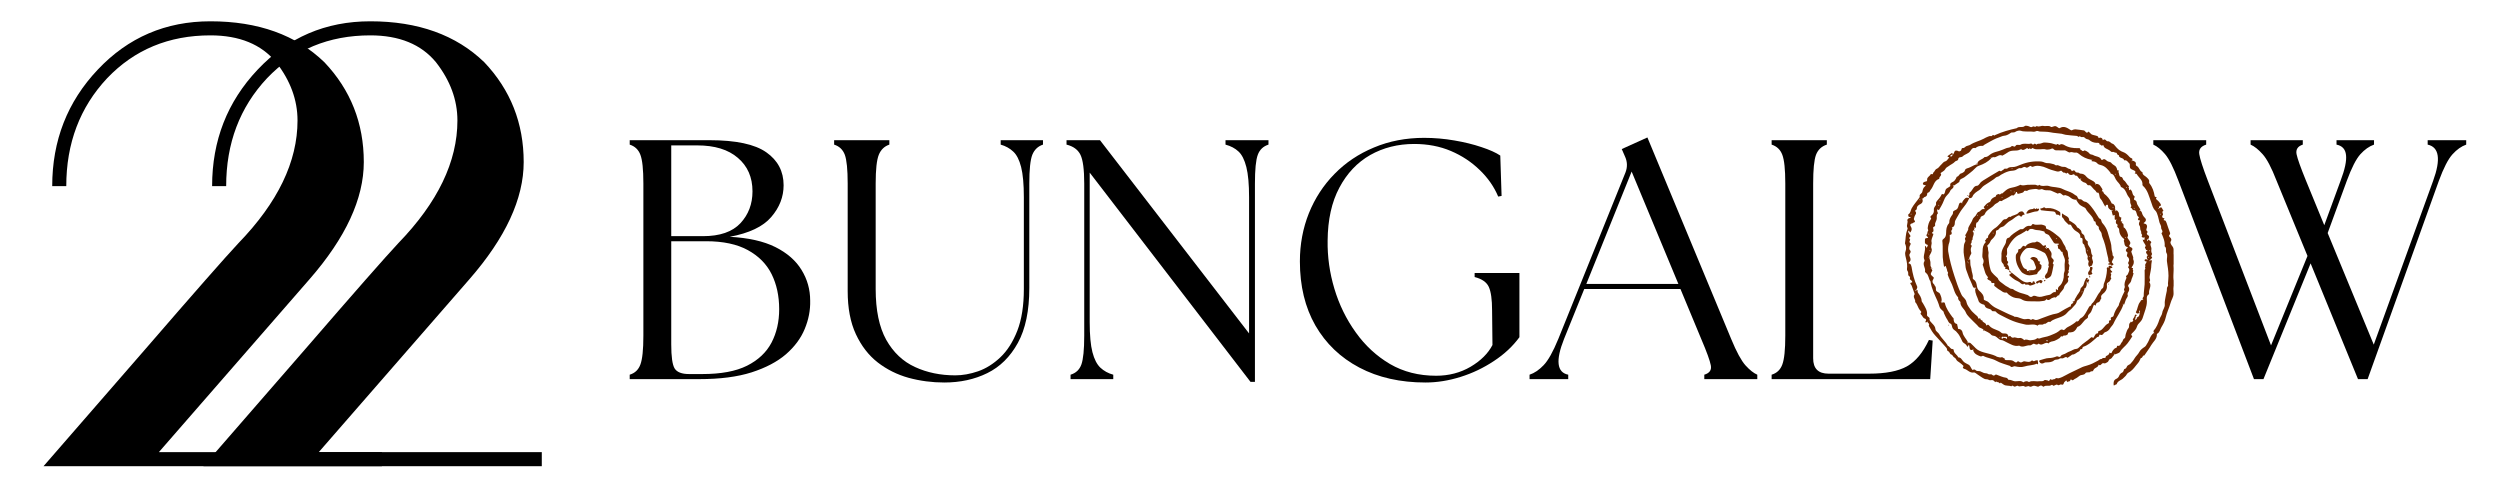 <svg xmlns="http://www.w3.org/2000/svg" xmlns:xlink="http://www.w3.org/1999/xlink" width="400" zoomAndPan="magnify" viewBox="0 0 300 60" height="80" preserveAspectRatio="xMidYMid meet" version="1.0"><defs><g/><clipPath id="0b5914955e"><path d="M 228.586 15.008 L 260.836 15.008 L 260.836 46.508 L 228.586 46.508 Z M 228.586 15.008 " clip-rule="nonzero"/></clipPath></defs><rect x="-30" width="360" fill="#ffffff" y="-6" height="72" fill-opacity="1"/><rect x="-30" width="360" fill="#ffffff" y="-6" height="72" fill-opacity="1"/><g fill="#000000" fill-opacity="1"><g transform="translate(-0, 55.947)"><g><path d="M 19.062 -1.688 L 45.828 -1.688 L 45.828 0 L 5.219 0 L 17.531 -14.156 C 23.32 -20.852 27.02 -25.062 28.625 -26.781 C 33.344 -31.656 35.703 -36.555 35.703 -41.484 C 35.703 -43.953 34.844 -46.285 33.125 -48.484 C 31.352 -50.629 28.727 -51.703 25.25 -51.703 C 20.258 -51.703 16.129 -49.988 12.859 -46.562 C 9.586 -43.07 7.953 -38.754 7.953 -33.609 L 6.266 -33.609 C 6.266 -39.078 8.086 -43.738 11.734 -47.594 C 15.379 -51.457 19.883 -53.391 25.25 -53.391 C 30.977 -53.391 35.535 -51.754 38.922 -48.484 C 42.078 -45.16 43.656 -41.164 43.656 -36.5 C 43.656 -32.102 41.484 -27.414 37.141 -22.438 Z M 19.062 -1.688 "/></g></g></g><g fill="#000000" fill-opacity="1"><g transform="translate(19.187, 55.947)"><g><path d="M 19.062 -1.688 L 45.828 -1.688 L 45.828 0 L 5.219 0 L 17.531 -14.156 C 23.32 -20.852 27.02 -25.062 28.625 -26.781 C 33.344 -31.656 35.703 -36.555 35.703 -41.484 C 35.703 -43.953 34.844 -46.285 33.125 -48.484 C 31.352 -50.629 28.727 -51.703 25.25 -51.703 C 20.258 -51.703 16.129 -49.988 12.859 -46.562 C 9.586 -43.07 7.953 -38.754 7.953 -33.609 L 6.266 -33.609 C 6.266 -39.078 8.086 -43.738 11.734 -47.594 C 15.379 -51.457 19.883 -53.391 25.25 -53.391 C 30.977 -53.391 35.535 -51.754 38.922 -48.484 C 42.078 -45.16 43.656 -41.164 43.656 -36.5 C 43.656 -32.102 41.484 -27.414 37.141 -22.438 Z M 19.062 -1.688 "/></g></g></g><g fill="#000000" fill-opacity="1"><g transform="translate(73.471, 45.495)"><g><path d="M 2.094 0 L 2.094 -0.531 C 2.719 -0.719 3.145 -1.125 3.375 -1.75 C 3.613 -2.383 3.734 -3.535 3.734 -5.203 L 3.734 -23.469 C 3.734 -25.156 3.613 -26.305 3.375 -26.922 C 3.145 -27.535 2.719 -27.941 2.094 -28.141 L 2.094 -28.672 L 11.672 -28.672 C 14.836 -28.672 17.109 -28.188 18.484 -27.219 C 19.867 -26.25 20.562 -24.93 20.562 -23.266 C 20.562 -21.867 20.066 -20.598 19.078 -19.453 C 18.098 -18.305 16.438 -17.516 14.094 -17.078 C 16.332 -16.961 18.16 -16.551 19.578 -15.844 C 20.992 -15.133 22.039 -14.219 22.719 -13.094 C 23.406 -11.977 23.75 -10.754 23.75 -9.422 C 23.781 -8.273 23.562 -7.141 23.094 -6.016 C 22.633 -4.898 21.883 -3.891 20.844 -2.984 C 19.801 -2.086 18.426 -1.363 16.719 -0.812 C 15.02 -0.27 12.926 0 10.438 0 Z M 7.078 -4.172 C 7.078 -2.703 7.211 -1.738 7.484 -1.281 C 7.766 -0.832 8.344 -0.609 9.219 -0.609 L 10.812 -0.609 C 13.051 -0.609 14.836 -0.941 16.172 -1.609 C 17.516 -2.285 18.492 -3.207 19.109 -4.375 C 19.723 -5.551 20.031 -6.891 20.031 -8.391 C 20.031 -9.973 19.727 -11.375 19.125 -12.594 C 18.52 -13.812 17.566 -14.773 16.266 -15.484 C 14.973 -16.191 13.305 -16.547 11.266 -16.547 L 7.078 -16.547 Z M 7.078 -17.156 L 10.891 -17.156 C 12.91 -17.156 14.406 -17.672 15.375 -18.703 C 16.344 -19.742 16.828 -21.02 16.828 -22.531 C 16.828 -24.219 16.242 -25.555 15.078 -26.547 C 13.922 -27.547 12.297 -28.047 10.203 -28.047 L 7.078 -28.047 Z M 7.078 -17.156 "/></g></g></g><g fill="#000000" fill-opacity="1"><g transform="translate(98.534, 45.495)"><g><path d="M 14.781 0.406 C 13.312 0.406 11.883 0.219 10.5 -0.156 C 9.125 -0.539 7.891 -1.156 6.797 -2 C 5.703 -2.852 4.828 -3.984 4.172 -5.391 C 3.516 -6.797 3.188 -8.52 3.188 -10.562 L 3.188 -23.469 C 3.188 -25.156 3.07 -26.305 2.844 -26.922 C 2.613 -27.535 2.188 -27.941 1.562 -28.141 L 1.562 -28.672 L 8.188 -28.672 L 8.188 -28.141 C 7.594 -27.941 7.172 -27.535 6.922 -26.922 C 6.672 -26.305 6.547 -25.156 6.547 -23.469 L 6.547 -10.812 C 6.547 -8.27 6.969 -6.238 7.812 -4.719 C 8.664 -3.207 9.816 -2.117 11.266 -1.453 C 12.711 -0.785 14.32 -0.453 16.094 -0.453 C 16.969 -0.453 17.879 -0.613 18.828 -0.938 C 19.785 -1.27 20.68 -1.832 21.516 -2.625 C 22.348 -3.414 23.023 -4.477 23.547 -5.812 C 24.066 -7.156 24.328 -8.82 24.328 -10.812 L 24.328 -21.828 C 24.328 -23.379 24.219 -24.586 24 -25.453 C 23.781 -26.316 23.461 -26.938 23.047 -27.312 C 22.641 -27.695 22.141 -27.973 21.547 -28.141 L 21.547 -28.672 L 26.625 -28.672 L 26.625 -28.141 C 26.02 -27.941 25.594 -27.535 25.344 -26.922 C 25.102 -26.305 24.984 -25.156 24.984 -23.469 L 24.984 -10.938 C 24.984 -8.207 24.523 -6.008 23.609 -4.344 C 22.691 -2.676 21.469 -1.469 19.938 -0.719 C 18.414 0.031 16.695 0.406 14.781 0.406 Z M 14.781 0.406 "/></g></g></g><g fill="#000000" fill-opacity="1"><g transform="translate(126.342, 45.495)"><g><path d="M 23.719 0.328 L 4.422 -24.781 L 4.422 -6.844 C 4.422 -5.281 4.531 -4.078 4.75 -3.234 C 4.969 -2.391 5.285 -1.77 5.703 -1.375 C 6.129 -0.977 6.645 -0.695 7.25 -0.531 L 7.25 0 L 2.125 0 L 2.125 -0.531 C 2.758 -0.719 3.191 -1.125 3.422 -1.75 C 3.648 -2.383 3.766 -3.535 3.766 -5.203 L 3.766 -23.469 C 3.766 -25.156 3.613 -26.305 3.312 -26.922 C 3.008 -27.535 2.453 -27.941 1.641 -28.141 L 1.641 -28.672 L 5.656 -28.672 L 23.547 -5.484 L 23.547 -21.828 C 23.547 -23.379 23.438 -24.586 23.219 -25.453 C 23 -26.316 22.688 -26.938 22.281 -27.312 C 21.875 -27.695 21.352 -27.973 20.719 -28.141 L 20.719 -28.672 L 25.875 -28.672 L 25.875 -28.141 C 25.25 -27.941 24.82 -27.535 24.594 -26.922 C 24.363 -26.305 24.25 -25.156 24.25 -23.469 L 24.25 0.328 Z M 23.719 0.328 "/></g></g></g><g fill="#000000" fill-opacity="1"><g transform="translate(153.862, 45.495)"><g><path d="M 17.203 0.406 C 14.172 0.406 11.52 -0.191 9.25 -1.391 C 6.988 -2.586 5.234 -4.27 3.984 -6.438 C 2.742 -8.613 2.125 -11.176 2.125 -14.125 C 2.125 -16.176 2.484 -18.102 3.203 -19.906 C 3.93 -21.707 4.957 -23.281 6.281 -24.625 C 7.602 -25.977 9.18 -27.035 11.016 -27.797 C 12.848 -28.566 14.852 -28.953 17.031 -28.953 C 18.258 -28.953 19.469 -28.848 20.656 -28.641 C 21.844 -28.441 22.926 -28.176 23.906 -27.844 C 24.895 -27.52 25.648 -27.18 26.172 -26.828 L 26.328 -21.984 L 25.922 -21.906 C 25.43 -23.082 24.691 -24.145 23.703 -25.094 C 22.723 -26.051 21.57 -26.812 20.25 -27.375 C 18.926 -27.938 17.457 -28.219 15.844 -28.219 C 13.883 -28.219 12.125 -27.773 10.562 -26.891 C 9.008 -26.004 7.773 -24.695 6.859 -22.969 C 5.941 -21.25 5.473 -19.133 5.453 -16.625 C 5.422 -14.688 5.691 -12.758 6.266 -10.844 C 6.836 -8.938 7.691 -7.191 8.828 -5.609 C 9.961 -4.023 11.332 -2.758 12.938 -1.812 C 14.551 -0.875 16.395 -0.406 18.469 -0.406 C 20 -0.406 21.379 -0.766 22.609 -1.484 C 23.836 -2.211 24.711 -3.082 25.234 -4.094 L 25.188 -8.266 C 25.188 -9.555 25.055 -10.488 24.797 -11.062 C 24.535 -11.633 23.969 -12.031 23.094 -12.25 L 23.094 -12.734 L 28.469 -12.734 L 28.469 -5.031 C 27.676 -3.945 26.656 -2.992 25.406 -2.172 C 24.164 -1.348 22.832 -0.711 21.406 -0.266 C 19.988 0.18 18.586 0.406 17.203 0.406 Z M 17.203 0.406 "/></g></g></g><g fill="#000000" fill-opacity="1"><g transform="translate(184.25, 45.495)"><g><path d="M -0.703 0 L -0.703 -0.531 C -0.129 -0.719 0.426 -1.094 0.969 -1.656 C 1.52 -2.219 2.113 -3.273 2.75 -4.828 L 10.812 -24.812 C 11.062 -25.469 11.035 -26.113 10.734 -26.75 L 10.359 -27.609 L 13.438 -29 L 23.5 -4.797 C 24.133 -3.266 24.703 -2.219 25.203 -1.656 C 25.711 -1.094 26.188 -0.719 26.625 -0.531 L 26.625 0 L 20.266 0 L 20.266 -0.531 C 20.898 -0.719 21.16 -1.094 21.047 -1.656 C 20.941 -2.219 20.562 -3.266 19.906 -4.797 L 17.406 -10.812 L 5.859 -10.812 L 3.438 -4.828 C 2.406 -2.234 2.57 -0.801 3.938 -0.531 L 3.938 0 Z M 6.109 -11.422 L 17.156 -11.422 L 11.547 -24.906 Z M 6.109 -11.422 "/></g></g></g><g fill="#000000" fill-opacity="1"><g transform="translate(210.501, 45.495)"><g><path d="M 2.094 0 L 2.094 -0.531 C 2.719 -0.719 3.145 -1.125 3.375 -1.75 C 3.613 -2.383 3.734 -3.535 3.734 -5.203 L 3.734 -23.469 C 3.734 -25.156 3.613 -26.305 3.375 -26.922 C 3.145 -27.535 2.719 -27.941 2.094 -28.141 L 2.094 -28.672 L 8.719 -28.672 L 8.719 -28.141 C 8.094 -27.941 7.66 -27.535 7.422 -26.922 C 7.191 -26.305 7.078 -25.156 7.078 -23.469 L 7.078 -2.5 C 7.078 -1.27 7.691 -0.656 8.922 -0.656 L 13.797 -0.656 C 15.766 -0.656 17.273 -0.945 18.328 -1.531 C 19.379 -2.125 20.258 -3.18 20.969 -4.703 L 21.422 -4.625 L 21.125 0 Z M 2.094 0 "/></g></g></g><g fill="#000000" fill-opacity="1"><g transform="translate(232.744, 45.495)"><g/></g></g><g fill="#000000" fill-opacity="1"><g transform="translate(241.344, 45.495)"><g/></g></g><g fill="#000000" fill-opacity="1"><g transform="translate(249.944, 45.495)"><g/></g></g><g fill="#000000" fill-opacity="1"><g transform="translate(258.554, 45.495)"><g><path d="M 14.625 -23.828 C 14.02 -25.391 13.461 -26.445 12.953 -27 C 12.453 -27.562 11.973 -27.941 11.516 -28.141 L 11.516 -28.672 L 17.781 -28.672 L 17.781 -28.141 C 17.176 -27.941 16.926 -27.562 17.031 -27 C 17.145 -26.445 17.516 -25.406 18.141 -23.875 L 20.359 -18.469 L 22.312 -23.797 C 22.832 -25.16 23.051 -26.191 22.969 -26.891 C 22.895 -27.586 22.516 -28.004 21.828 -28.141 L 21.828 -28.672 L 26.328 -28.672 L 26.328 -28.141 C 25.754 -27.941 25.207 -27.555 24.688 -26.984 C 24.176 -26.41 23.633 -25.348 23.062 -23.797 L 20.766 -17.531 L 26.297 -4.141 L 33.422 -23.797 C 34.367 -26.391 34.148 -27.836 32.766 -28.141 L 32.766 -28.672 L 37.391 -28.672 L 37.391 -28.141 C 36.816 -27.941 36.27 -27.555 35.75 -26.984 C 35.227 -26.41 34.68 -25.348 34.109 -23.797 L 25.562 0 L 24.406 0 L 18.719 -13.891 L 13.062 0 L 11.922 0 L 2.859 -23.797 C 2.266 -25.379 1.727 -26.445 1.25 -27 C 0.77 -27.562 0.301 -27.941 -0.156 -28.141 L -0.156 -28.672 L 6.188 -28.672 L 6.188 -28.141 C 5.551 -27.941 5.273 -27.562 5.359 -27 C 5.441 -26.445 5.785 -25.379 6.391 -23.797 L 13.969 -4.047 L 18.344 -14.781 Z M 14.625 -23.828 "/></g></g></g><path fill="#6b2700" d="M 237.281 19.656 C 237.27 19.652 237.254 19.648 237.238 19.645 C 237.199 19.637 237.156 19.645 237.117 19.645 C 237.133 19.668 237.148 19.695 237.16 19.723 C 237.199 19.707 237.238 19.695 237.277 19.684 C 237.277 19.676 237.277 19.668 237.281 19.656 " fill-opacity="1" fill-rule="nonzero"/><path fill="#6b2700" d="M 231.27 38.641 C 231.285 38.656 231.301 38.672 231.316 38.688 C 231.316 38.684 231.32 38.684 231.32 38.68 C 231.312 38.664 231.301 38.648 231.297 38.625 C 231.285 38.633 231.277 38.633 231.27 38.641 " fill-opacity="1" fill-rule="nonzero"/><path fill="#6b2700" d="M 250.977 19.176 C 250.973 19.18 250.969 19.18 250.965 19.184 C 250.977 19.195 250.988 19.207 251 19.219 C 251 19.207 251.004 19.195 251.004 19.184 C 250.996 19.18 250.984 19.18 250.977 19.176 " fill-opacity="1" fill-rule="nonzero"/><path fill="#6b2700" d="M 257.676 31.105 C 257.668 31.113 257.66 31.121 257.652 31.129 C 257.664 31.133 257.676 31.133 257.688 31.133 C 257.684 31.125 257.68 31.113 257.676 31.105 " fill-opacity="1" fill-rule="nonzero"/><path fill="#6b2700" d="M 256.738 37.555 C 256.746 37.578 256.75 37.598 256.758 37.621 C 256.758 37.617 256.762 37.613 256.762 37.609 C 256.766 37.586 256.77 37.566 256.77 37.543 C 256.758 37.547 256.75 37.551 256.738 37.555 " fill-opacity="1" fill-rule="nonzero"/><path fill="#6b2700" d="M 230.723 23.902 C 230.723 23.898 230.719 23.891 230.715 23.883 C 230.711 23.891 230.703 23.898 230.695 23.902 C 230.699 23.902 230.711 23.902 230.723 23.902 " fill-opacity="1" fill-rule="nonzero"/><path fill="#6b2700" d="M 238.98 18.977 C 238.98 18.973 238.977 18.969 238.977 18.965 C 238.969 18.969 238.961 18.973 238.949 18.977 C 238.957 18.977 238.969 18.977 238.98 18.977 " fill-opacity="1" fill-rule="nonzero"/><path fill="#6b2700" d="M 258.473 39.898 C 258.457 39.914 258.441 39.93 258.426 39.945 C 258.43 39.949 258.438 39.953 258.441 39.961 C 258.457 39.949 258.469 39.934 258.484 39.926 C 258.48 39.914 258.477 39.906 258.473 39.898 " fill-opacity="1" fill-rule="nonzero"/><path fill="#6b2700" d="M 253.762 42.551 C 253.762 42.547 253.762 42.543 253.762 42.539 C 253.75 42.543 253.742 42.547 253.734 42.551 C 253.738 42.551 253.75 42.551 253.762 42.551 " fill-opacity="1" fill-rule="nonzero"/><path fill="#6b2700" d="M 255.895 19.242 C 255.895 19.242 255.891 19.242 255.891 19.246 C 255.891 19.254 255.895 19.262 255.895 19.273 C 255.895 19.27 255.895 19.258 255.895 19.242 " fill-opacity="1" fill-rule="nonzero"/><g clip-path="url(#0b5914955e)"><path fill="#6b2700" d="M 259.289 25.77 C 259.277 25.754 259.262 25.738 259.242 25.723 C 259.258 25.695 259.273 25.664 259.289 25.637 C 259.305 25.652 259.336 25.668 259.332 25.68 C 259.324 25.711 259.305 25.738 259.289 25.77 Z M 230.391 24.039 C 230.375 24.008 230.355 23.98 230.348 23.949 C 230.348 23.938 230.375 23.918 230.391 23.902 C 230.406 23.934 230.422 23.961 230.438 23.988 C 230.422 24.008 230.406 24.023 230.391 24.039 Z M 229.324 25.77 C 229.312 25.754 229.281 25.734 229.285 25.727 C 229.289 25.695 229.312 25.664 229.324 25.637 C 229.34 25.652 229.355 25.664 229.371 25.684 C 229.355 25.711 229.34 25.738 229.324 25.77 Z M 256.094 25.102 C 256.078 25.09 256.051 25.07 256.051 25.059 C 256.059 25.027 256.078 25 256.094 24.969 C 256.109 24.984 256.125 25 256.141 25.016 C 256.125 25.047 256.109 25.074 256.094 25.102 Z M 255.16 22.574 C 255.148 22.543 255.129 22.516 255.121 22.484 C 255.117 22.473 255.148 22.453 255.16 22.438 C 255.176 22.469 255.195 22.496 255.211 22.523 C 255.191 22.543 255.176 22.559 255.16 22.574 Z M 253.828 20.973 C 253.812 20.945 253.797 20.918 253.781 20.891 C 253.801 20.871 253.816 20.855 253.828 20.84 C 253.844 20.871 253.863 20.898 253.871 20.93 C 253.875 20.941 253.844 20.961 253.828 20.973 Z M 232.812 24.145 C 232.781 24.141 232.75 24.117 232.723 24.105 C 232.734 24.09 232.75 24.074 232.77 24.059 C 232.797 24.07 232.824 24.09 232.855 24.105 C 232.84 24.117 232.82 24.148 232.812 24.145 Z M 232.656 24.703 C 232.641 24.688 232.609 24.672 232.613 24.66 C 232.621 24.629 232.641 24.602 232.656 24.57 C 232.668 24.586 232.684 24.602 232.703 24.617 C 232.688 24.645 232.672 24.676 232.656 24.703 Z M 231.609 30.145 C 231.582 30.129 231.551 30.113 231.523 30.098 C 231.539 30.082 231.555 30.055 231.566 30.055 C 231.598 30.062 231.625 30.082 231.656 30.098 C 231.641 30.113 231.625 30.125 231.609 30.145 Z M 231.457 28.168 C 231.441 28.137 231.422 28.109 231.414 28.078 C 231.414 28.066 231.441 28.047 231.457 28.031 C 231.473 28.062 231.488 28.09 231.504 28.117 C 231.484 28.137 231.473 28.152 231.457 28.168 Z M 257.824 30.828 C 257.84 30.844 257.855 30.859 257.871 30.879 C 257.855 30.906 257.84 30.934 257.824 30.961 C 257.812 30.949 257.781 30.93 257.785 30.918 C 257.789 30.887 257.812 30.859 257.824 30.828 Z M 257.98 30.055 C 257.992 30.055 258.012 30.082 258.023 30.098 C 257.996 30.113 257.969 30.129 257.938 30.145 C 257.922 30.125 257.906 30.113 257.891 30.098 C 257.922 30.082 257.949 30.062 257.98 30.055 Z M 260.824 31.984 C 260.816 31.879 260.805 31.734 260.859 31.668 C 261.055 31.449 261.008 31.156 260.934 30.984 C 260.785 30.637 260.828 30.301 260.828 29.965 C 260.828 29.77 260.762 29.645 260.641 29.5 C 260.535 29.371 260.406 29.109 260.465 29.02 C 260.629 28.773 260.57 28.621 260.383 28.461 C 260.25 28.348 260.258 28.25 260.379 28.133 C 260.414 28.102 260.426 28.008 260.41 27.957 C 260.273 27.547 260.105 27.148 259.984 26.734 C 259.953 26.625 259.855 26.449 259.793 26.449 C 259.426 26.457 259.863 26.191 259.699 26.184 C 259.402 26.168 259.434 25.922 259.52 25.828 C 259.688 25.656 259.289 25.414 259.617 25.309 C 259.559 25.199 259.496 25.094 259.441 24.984 C 259.332 24.762 259.207 24.957 259.09 25 C 259.062 25.051 259.039 25.07 259.012 25.09 C 259.004 25.062 258.98 25.016 258.988 25.012 C 259.016 24.988 259.055 24.98 259.09 24.969 C 259.086 24.879 259.078 24.781 259.094 24.777 C 259.48 24.672 259.258 24.465 259.156 24.312 C 259.062 24.172 258.926 24.047 258.785 23.938 C 258.633 23.82 258.77 23.773 258.82 23.699 C 258.734 23.652 258.578 23.617 258.566 23.555 C 258.469 22.996 258.309 22.469 257.941 22.02 C 257.906 21.977 257.883 21.898 257.895 21.844 C 257.953 21.578 257.762 21.453 257.613 21.293 C 257.426 21.094 257.082 21.023 257.094 20.66 C 256.727 20.535 256.73 20.055 256.379 19.906 C 256.34 19.887 256.289 19.801 256.297 19.758 C 256.371 19.418 256.125 19.34 255.895 19.273 C 255.867 19.324 255.84 19.344 255.816 19.363 C 255.809 19.336 255.785 19.289 255.793 19.285 C 255.82 19.262 255.855 19.258 255.891 19.246 C 255.879 19.137 255.875 19.012 255.844 19.008 C 255.555 18.949 255.449 18.68 255.242 18.527 C 255.141 18.453 255.047 18.359 254.934 18.316 C 254.352 18.09 254.195 17.977 253.723 17.406 C 253.668 17.344 253.598 17.266 253.523 17.25 C 253.293 17.211 253.203 16.922 252.902 16.953 C 252.75 16.973 252.621 16.547 252.344 16.828 C 252.312 16.75 252.301 16.656 252.246 16.605 C 252.191 16.551 252.102 16.52 252.023 16.512 C 251.965 16.504 251.863 16.59 251.844 16.57 C 251.793 16.516 251.793 16.395 251.738 16.363 C 251.629 16.301 251.5 16.27 251.375 16.242 C 251.254 16.219 251.016 16.156 250.961 16.105 C 250.848 16 250.738 15.891 250.629 15.785 C 250.379 16.098 250.273 15.777 250.121 15.668 C 250.105 15.656 250.082 15.652 250.062 15.648 C 249.727 15.602 249.391 15.547 249.051 15.52 C 248.934 15.512 248.793 15.543 248.691 15.602 C 248.566 15.68 248.508 15.625 248.41 15.562 C 248.039 15.316 247.652 15.086 247.191 15.359 C 247.156 15.379 247.098 15.395 247.07 15.379 C 246.922 15.297 246.789 15.152 246.641 15.133 C 246.469 15.113 246.211 15.297 246.117 15.227 C 245.82 15.008 245.512 15.188 245.227 15.113 C 244.949 15.039 244.68 15.301 244.406 15.113 C 244.266 15.324 244.016 15.121 243.949 15.176 C 243.703 15.367 243.551 15.16 243.359 15.121 C 243.234 15.094 243.047 15.059 242.973 15.125 C 242.684 15.371 242.273 15.109 242.008 15.383 C 241.121 15.578 240.25 15.82 239.422 16.203 C 239.375 16.227 239.289 16.281 239.289 16.277 C 239.137 16.047 239.066 16.387 238.906 16.332 C 238.781 16.285 238.59 16.391 238.438 16.449 C 238.305 16.5 238.18 16.574 238.051 16.645 C 237.527 16.922 236.93 17.039 236.426 17.375 C 236.293 17.461 236.109 17.469 235.961 17.539 C 235.832 17.602 235.707 17.777 235.598 17.762 C 235.305 17.727 235.426 18.023 235.277 18.098 C 235.172 18.152 235.117 18.199 234.992 18.133 C 234.891 18.074 234.723 18.043 234.629 18.09 C 234.539 18.133 234.512 18.297 234.449 18.406 C 234.414 18.465 234.363 18.52 234.328 18.609 C 234.25 18.707 234.176 18.766 234.102 18.828 C 234.086 18.793 234.059 18.758 234.055 18.723 C 234.043 18.566 234.152 18.57 234.258 18.578 C 234.281 18.582 234.301 18.613 234.328 18.609 C 234.293 18.328 234.289 18.32 234.18 18.387 C 234.02 18.488 233.867 18.602 233.719 18.719 C 233.703 18.73 233.719 18.832 233.738 18.84 C 233.82 18.867 234.008 18.816 233.832 18.996 C 233.711 19.125 233.602 19.324 233.453 19.355 C 233.203 19.41 233.113 19.613 232.953 19.75 C 232.766 19.91 232.633 20.168 232.426 20.246 C 232.184 20.336 232.188 20.57 232.02 20.688 C 231.965 20.727 231.973 20.863 231.918 20.898 C 231.867 20.93 231.703 20.863 231.699 20.879 C 231.609 21.145 231.238 21.227 231.258 21.551 C 231.27 21.719 231.215 21.777 231.047 21.789 C 230.953 21.801 230.848 21.859 230.777 21.93 C 230.742 21.973 230.742 22.125 230.773 22.141 C 230.879 22.199 231 22.215 231.117 22.246 C 231.023 22.34 230.918 22.426 230.84 22.531 C 230.781 22.609 230.758 22.715 230.727 22.812 C 230.695 22.914 230.695 23.027 230.641 23.109 C 230.57 23.219 230.434 23.289 230.375 23.402 C 230.324 23.492 230.418 23.594 230.316 23.734 C 230.008 24.156 229.652 24.543 229.395 25.008 C 229.266 25.242 229.281 25.562 229 25.723 C 228.969 25.738 229.004 25.996 229.047 26.008 C 229.613 26.164 229.047 26.152 229.016 26.207 C 228.977 26.281 228.852 26.371 228.867 26.402 C 229.012 26.707 228.738 27.016 228.875 27.289 C 228.941 27.426 228.918 27.465 228.867 27.586 C 228.656 28.102 228.691 28.664 228.598 29.203 C 228.59 29.254 228.645 29.312 228.664 29.371 C 228.754 29.641 228.762 29.902 228.656 30.18 C 228.602 30.324 228.605 30.512 228.641 30.668 C 228.734 31.102 228.871 31.523 228.859 31.973 C 228.855 32.148 228.797 32.379 228.883 32.488 C 229.016 32.656 228.984 32.812 228.988 32.98 C 228.996 33.145 229.27 33.145 229.191 33.375 C 229.125 33.562 229.371 33.613 229.441 33.746 C 229.465 33.785 229.457 33.84 229.465 33.887 C 229.031 33.938 229.348 34.133 229.395 34.266 C 229.508 34.598 229.633 34.922 229.75 35.25 C 229.758 35.277 229.754 35.32 229.738 35.344 C 229.488 35.668 229.91 35.934 229.812 36.242 C 230.098 36.508 230.137 36.918 230.379 37.207 C 230.477 37.324 230.664 37.414 230.461 37.602 C 230.449 37.613 230.492 37.727 230.535 37.758 C 230.711 37.891 230.727 38.168 230.992 38.234 C 231.102 38.266 231.199 38.402 231.066 38.551 C 231.043 38.578 231.059 38.641 231.059 38.688 C 231.117 38.688 231.18 38.684 231.27 38.641 C 231.266 38.637 231.262 38.633 231.258 38.629 C 231.281 38.605 231.309 38.586 231.297 38.625 C 231.348 38.582 231.379 38.602 231.375 38.605 C 231.359 38.633 231.34 38.656 231.32 38.68 C 231.363 38.754 231.43 38.797 231.48 38.852 C 231.551 38.93 231.402 38.992 231.48 39.141 C 231.699 39.551 231.926 39.941 232.25 40.285 C 232.695 40.754 233.125 41.242 233.559 41.727 C 233.609 41.781 233.648 41.875 233.648 41.949 C 233.652 42.078 233.699 42.109 233.816 42.164 C 233.949 42.227 233.996 42.496 234.121 42.527 C 234.348 42.59 234.383 42.848 234.492 42.887 C 234.738 42.973 234.727 43.219 234.898 43.332 C 235.074 43.445 235.242 43.574 235.406 43.707 C 235.492 43.773 235.562 43.859 235.645 43.938 C 235.434 44.094 235.605 44.234 235.707 44.258 C 236.113 44.348 236.371 44.805 236.867 44.695 C 236.988 44.672 237.156 44.836 237.293 44.926 C 237.574 45.105 237.836 45.324 238.137 45.465 C 238.293 45.543 238.5 45.469 238.684 45.598 C 238.785 45.672 238.992 45.582 239.137 45.621 C 239.25 45.656 239.336 45.781 239.434 45.863 C 239.555 45.688 239.672 45.895 239.781 45.871 C 239.891 45.852 239.961 46.129 240.082 45.91 C 240.199 45.988 240.312 46.062 240.426 46.145 C 240.707 46.348 241.062 46.223 241.359 46.363 C 241.512 46.16 241.613 46.387 241.734 46.398 C 241.867 46.41 242.07 46.242 242.133 46.293 C 242.406 46.508 242.711 46.172 242.988 46.395 C 243.082 46.469 243.375 46.277 243.488 46.352 C 243.715 46.496 243.836 46.328 244.012 46.293 C 244.18 46.262 244.371 46.375 244.551 46.406 C 244.602 46.414 244.668 46.363 244.719 46.332 C 244.863 46.242 244.996 46.23 245.129 46.363 C 245.152 46.391 245.223 46.418 245.234 46.406 C 245.512 46.168 245.887 46.391 246.152 46.215 C 246.324 46.102 246.344 46.344 246.473 46.281 C 246.602 46.223 246.816 46.113 246.867 46.16 C 247.062 46.344 247.199 46.074 247.371 46.141 C 247.672 46.262 247.617 45.922 247.754 45.824 C 247.828 45.773 247.883 45.699 247.945 45.637 C 247.992 45.711 248.039 45.785 248.086 45.859 C 248.16 45.715 248.445 45.844 248.441 45.586 C 248.441 45.566 248.539 45.523 248.543 45.527 C 248.723 45.773 248.859 45.516 248.984 45.465 C 249.191 45.383 249.371 45.223 249.559 45.09 C 249.766 44.941 250.082 45.035 250.234 44.805 C 250.398 44.555 250.715 44.809 250.883 44.578 C 250.914 44.531 251.062 44.582 251.125 44.539 C 251.195 44.488 251.223 44.375 251.281 44.301 C 251.449 44.102 251.793 44.078 251.836 43.754 C 252.117 44.031 252.191 43.445 252.48 43.598 C 252.578 43.648 252.801 43.531 252.926 43.438 C 253.035 43.355 253.07 43.129 253.176 43.098 C 253.344 43.051 253.422 42.961 253.5 42.828 C 253.566 42.723 253.676 42.641 253.734 42.551 C 253.684 42.523 253.664 42.496 253.641 42.469 C 253.672 42.461 253.715 42.441 253.723 42.449 C 253.742 42.473 253.75 42.508 253.762 42.539 C 254.004 42.438 254.309 42.383 254.406 42.211 C 254.641 41.797 255.039 41.555 255.312 41.191 C 255.516 40.93 255.691 40.645 255.879 40.363 C 255.883 40.355 255.871 40.328 255.859 40.32 C 255.629 40.129 255.828 40.023 255.941 39.906 C 256.148 39.691 256.355 39.492 256.441 39.18 C 256.492 38.988 256.645 38.809 256.793 38.668 C 256.988 38.48 257.094 38.27 257.164 38.02 C 257.344 37.402 257.629 36.816 257.629 36.152 C 257.629 35.855 257.527 35.523 257.859 35.316 C 257.887 35.301 257.898 35.238 257.891 35.199 C 257.809 34.746 258.27 34.297 257.906 33.84 C 258.125 33.652 257.926 33.441 257.949 33.25 C 258.012 32.746 258.168 32.258 258.16 31.742 C 258.16 31.621 258.199 31.496 258.215 31.371 C 258.223 31.324 258.223 31.277 258.223 31.23 C 258.156 31.23 258.09 31.23 258.023 31.258 C 258 31.309 257.973 31.328 257.945 31.352 C 257.938 31.32 257.914 31.277 257.926 31.27 C 257.953 31.25 257.988 31.242 258.023 31.23 C 258.02 31.035 258.379 31 258.219 30.848 C 258.023 30.66 258.324 30.574 258.227 30.41 C 258.148 30.277 258.137 30.074 258.168 29.914 C 258.219 29.633 257.898 29.367 258.156 29.09 C 258.164 29.078 258.133 29.008 258.105 28.98 C 257.992 28.883 257.875 28.793 257.773 28.758 C 257.742 28.875 257.711 28.914 257.68 28.953 C 257.664 28.898 257.633 28.844 257.629 28.789 C 257.629 28.762 257.672 28.73 257.695 28.699 C 257.723 28.734 257.75 28.773 257.773 28.758 C 257.832 28.539 258.023 28.383 257.75 28.219 C 257.641 28.152 257.555 28.043 257.684 27.902 C 257.707 27.875 257.711 27.785 257.688 27.77 C 257.531 27.656 257.535 27.562 257.609 27.371 C 257.684 27.168 257.672 26.891 257.332 26.832 C 257.199 26.809 257.215 26.77 257.324 26.695 C 257.539 26.551 257.57 26.32 257.395 26.148 C 257.207 25.965 257.082 25.766 257.023 25.508 C 257 25.406 256.895 25.328 256.828 25.266 C 256.801 25.316 256.773 25.336 256.746 25.355 C 256.738 25.328 256.719 25.281 256.727 25.277 C 256.754 25.254 256.793 25.25 256.828 25.234 C 256.828 25.25 256.828 25.262 256.828 25.266 C 256.828 25.191 256.844 25.137 256.824 25.105 C 256.719 24.926 256.613 24.746 256.496 24.574 C 256.383 24.402 256.453 24.117 256.215 24.031 C 255.867 23.91 256.312 23.645 256.105 23.52 C 255.852 23.367 255.93 23.051 255.762 22.859 C 255.727 22.82 255.711 22.766 255.684 22.719 C 255.344 23.062 255.598 22.43 255.402 22.547 C 255.426 22.484 255.492 22.402 255.473 22.359 C 255.438 22.285 255.348 22.238 255.293 22.168 C 255.148 21.984 255.043 21.75 254.859 21.629 C 254.695 21.52 254.777 21.258 254.504 21.223 C 254.297 21.199 254.312 20.93 254.258 20.746 C 254.234 20.676 254.18 20.656 254.238 20.551 C 254.336 20.371 254.102 20.496 254.07 20.414 C 254.051 20.355 254.051 20.289 254.027 20.234 C 253.984 20.141 253.949 20.031 253.879 19.965 C 253.723 19.824 253.504 19.738 253.383 19.578 C 253.23 19.375 252.977 19.441 252.828 19.301 C 252.656 19.141 252.504 19 252.273 19.195 C 252.258 19.211 252.191 19.203 252.184 19.191 C 252 18.742 251.5 18.816 251.172 18.602 C 251.047 18.52 250.836 18.582 250.723 18.406 C 250.621 18.25 250.172 17.996 250.102 18.062 C 249.875 18.277 249.797 17.934 249.637 17.969 C 249.668 17.758 249.523 17.773 249.387 17.777 C 248.789 17.793 248.215 17.715 247.688 17.387 C 247.57 17.312 247.301 17.266 247.258 17.32 C 247.094 17.543 246.898 17.098 246.777 17.371 C 246.582 17.312 246.387 17.258 246.191 17.199 C 246.004 17.145 245.348 17.078 245.207 17.113 C 245.07 17.152 244.938 17.215 244.797 17.242 C 244.652 17.266 244.488 17.207 244.371 17.359 C 244.363 17.371 244.195 17.145 244.066 17.293 C 243.902 17.484 243.855 17.168 243.684 17.23 C 243.484 17.301 243.246 17.242 243.023 17.246 C 242.832 17.25 242.656 17.25 242.473 17.363 C 242.305 17.469 242.004 17.266 241.871 17.5 C 241.719 17.766 241.516 17.363 241.336 17.59 C 241.23 17.723 240.953 17.711 240.762 17.781 C 240.473 17.887 240.195 18.031 239.902 18.113 C 239.586 18.203 239.266 18.273 238.973 18.441 C 238.707 18.594 238.504 18.883 238.145 18.844 C 237.871 19.188 237.324 19.176 237.281 19.656 C 237.305 19.668 237.316 19.68 237.277 19.684 C 237.32 19.75 237.258 19.785 237.211 19.77 C 237.191 19.762 237.176 19.742 237.16 19.723 C 236.766 19.859 236.5 20.062 236.199 20.156 C 235.969 20.227 235.801 20.266 235.762 20.527 C 235.754 20.574 235.512 20.773 235.34 20.809 C 235.098 20.855 235.09 21.16 234.844 21.199 C 234.785 21.207 234.758 21.375 234.699 21.457 C 234.621 21.57 234.547 21.695 234.438 21.77 C 234.238 21.902 233.949 21.938 234.039 22.301 C 234.051 22.348 233.879 22.449 233.781 22.508 C 233.48 22.68 233.484 22.676 233.367 23.156 C 233.348 23.234 233.203 23.352 233.172 23.336 C 233.078 23.293 233.062 23.195 232.973 23.379 C 232.852 23.641 232.648 23.875 232.453 24.094 C 232.359 24.203 232.297 24.301 232.324 24.441 C 232.352 24.59 232.27 24.68 232.184 24.785 C 232.113 24.875 232.055 25.016 232.062 25.129 C 232.094 25.438 232.02 25.688 231.758 25.871 C 231.625 25.965 231.609 26.074 231.738 26.195 C 231.754 26.207 231.719 26.293 231.691 26.328 C 231.457 26.641 231.367 27 231.324 27.371 C 231.312 27.477 231.422 27.637 231.379 27.68 C 231.258 27.812 231.312 28.004 231.242 28.09 C 231.113 28.238 231.168 28.293 231.273 28.383 C 231.465 28.551 231.344 28.559 231.184 28.57 C 231.117 28.574 230.996 28.645 231 28.676 C 231.016 28.938 230.859 29.273 231.285 29.367 C 231.309 29.375 231.348 29.449 231.336 29.477 C 231.301 29.574 231.25 29.66 231.199 29.754 C 231.176 29.703 231.148 29.656 231.125 29.609 C 231.102 29.57 231.082 29.535 231.059 29.5 C 231.035 29.535 230.988 29.57 230.992 29.598 C 231.078 30.059 230.836 30.488 230.859 30.941 C 230.867 31.07 230.992 31.25 230.941 31.324 C 230.645 31.766 231.102 32.152 231 32.57 C 230.984 32.625 231.074 32.723 231.141 32.773 C 231.461 33.023 231.418 33.465 231.656 33.758 C 231.773 34.609 232.16 35.363 232.504 36.133 C 232.605 36.363 232.676 36.594 232.746 36.832 C 232.809 37.059 233.078 37.223 233.246 37.422 C 233.27 37.445 233.238 37.512 233.258 37.551 C 233.391 37.824 233.508 38.117 233.684 38.367 C 233.793 38.527 233.816 38.746 234.066 38.84 C 234.254 38.91 234.207 39.242 234.332 39.418 C 234.426 39.555 234.586 39.645 234.719 39.754 C 234.852 39.918 235.012 40.066 235.113 40.25 C 235.234 40.48 235.375 40.703 235.473 40.953 C 235.566 41.191 235.91 41.238 236.016 41.508 C 236.035 41.555 236.109 41.68 236.184 41.531 C 236.211 41.477 236.223 41.418 236.242 41.359 C 236.266 41.41 236.305 41.457 236.316 41.508 C 236.344 41.633 236.336 41.766 236.383 41.875 C 236.438 42.004 236.562 42.031 236.727 41.969 C 236.723 41.965 236.719 41.961 236.715 41.957 C 236.742 41.938 236.77 41.914 236.754 41.957 C 236.809 41.91 236.836 41.93 236.836 41.938 C 236.82 41.965 236.797 41.988 236.777 42.016 C 236.773 42.016 236.773 42.016 236.773 42.012 C 236.902 42.496 237.301 42.625 237.68 42.77 C 237.766 42.801 237.922 42.668 237.992 42.707 C 238.484 42.98 239.051 43.004 239.551 43.289 C 240.059 43.578 240.652 43.711 241.211 43.914 C 241.383 44.199 241.602 43.906 241.812 43.957 C 242.164 44.039 242.578 44.094 242.91 43.984 C 243.402 43.824 243.926 43.855 244.402 43.648 C 244.438 43.633 244.531 43.82 244.562 43.66 C 244.594 43.523 244.535 43.367 244.516 43.223 C 244.395 43.25 244.254 43.246 244.16 43.309 C 243.996 43.422 243.859 43.219 243.844 43.234 C 243.57 43.539 243.25 43.402 242.934 43.355 C 242.859 43.344 242.77 43.387 242.703 43.426 C 242.555 43.516 242.426 43.523 242.289 43.402 C 242.25 43.363 242.129 43.34 242.121 43.352 C 241.949 43.633 241.762 43.426 241.633 43.34 C 241.414 43.191 241.184 43.223 240.953 43.215 C 240.773 43.207 240.543 43.277 240.535 42.973 C 240.395 43.039 240.348 42.801 240.16 42.879 C 240.023 42.934 239.82 42.848 239.648 42.812 C 239.59 42.801 239.543 42.75 239.488 42.723 C 239.039 42.508 238.543 42.434 238.074 42.293 C 237.707 42.184 237.363 42.059 237.086 41.789 C 236.883 41.586 236.688 41.371 236.473 41.184 C 236.402 41.121 236.281 41.117 236.184 41.113 C 236.156 41.164 236.133 41.184 236.105 41.207 C 236.098 41.176 236.074 41.129 236.082 41.125 C 236.105 41.105 236.141 41.098 236.172 41.09 C 235.961 40.656 235.586 40.355 235.5 39.867 C 235.465 39.664 235.277 39.449 234.984 39.484 C 234.941 39.285 234.895 39.082 234.848 38.883 C 234.469 38.805 234.441 38.516 234.43 38.207 C 234.43 38.156 234.336 38.117 234.297 38.062 C 233.926 37.547 233.535 37.035 233.387 36.395 C 233.348 36.227 233.215 36.309 233.121 36.289 C 233.09 36.328 233.062 36.363 233.031 36.398 C 233.016 36.363 233.004 36.328 232.988 36.289 C 232.949 36.262 232.914 36.23 232.879 36.199 C 232.914 36.188 232.949 36.172 232.988 36.156 C 233.043 35.828 232.914 35.527 232.789 35.246 C 232.723 35.098 232.453 35.051 232.355 34.906 C 232.246 34.742 232.391 34.477 232.191 34.312 C 232.148 34.277 232.152 34.188 232.109 34.152 C 231.883 33.945 231.828 33.73 232.012 33.469 C 232.043 33.422 232.07 33.324 232.047 33.293 C 231.934 33.16 231.73 33.055 231.699 32.91 C 231.668 32.781 231.824 32.609 231.875 32.453 C 231.891 32.414 231.82 32.348 231.789 32.293 C 231.754 32.266 231.715 32.234 231.68 32.207 C 231.715 32.191 231.754 32.176 231.789 32.16 C 231.746 32.07 231.676 31.984 231.66 31.887 C 231.641 31.738 231.672 31.582 231.652 31.434 C 231.629 31.273 231.566 31.117 231.523 30.961 C 231.484 30.934 231.449 30.902 231.414 30.875 C 231.449 30.859 231.484 30.844 231.523 30.828 C 231.5 30.688 231.586 30.598 231.645 30.48 C 231.754 30.281 231.879 30.039 231.781 29.816 C 231.656 29.547 231.848 29.312 231.789 29.062 C 231.715 28.75 231.898 28.484 231.973 28.207 C 232.008 28.066 232.055 28.043 231.895 28.027 C 231.871 28.027 231.828 27.938 231.84 27.922 C 231.895 27.852 232.004 27.801 232.016 27.73 C 232.035 27.609 232 27.48 231.977 27.355 C 231.941 27.168 232.27 27.238 232.211 26.965 C 232.168 26.758 232.379 26.508 232.41 26.27 C 232.438 26.031 232.332 25.77 232.57 25.578 C 232.574 25.578 232.52 25.523 232.512 25.488 C 232.488 25.387 232.43 25.266 232.465 25.184 C 232.535 25.004 232.629 25.285 232.676 25.207 C 232.879 24.852 233.098 24.496 233.242 24.113 C 233.328 23.895 233.41 23.695 233.566 23.52 C 233.738 23.328 233.938 23.141 234.023 22.914 C 234.121 22.66 234.469 22.617 234.422 22.305 C 234.371 22.281 234.352 22.254 234.332 22.227 C 234.359 22.219 234.406 22.195 234.414 22.207 C 234.43 22.23 234.438 22.262 234.449 22.289 C 234.688 22.141 234.902 21.988 235.117 21.836 C 235.129 21.441 235.531 21.434 235.738 21.262 C 236.164 20.91 236.641 20.613 237.016 20.199 C 237.148 20.051 237.262 19.961 237.473 19.887 C 238.027 19.695 238.566 19.426 238.949 18.977 C 238.902 18.949 238.879 18.926 238.859 18.898 C 238.887 18.891 238.934 18.867 238.941 18.875 C 238.961 18.898 238.965 18.934 238.977 18.965 C 239.066 18.918 239.145 18.836 239.188 18.852 C 239.586 18.984 239.867 18.43 240.277 18.68 C 240.488 18.555 240.719 18.449 240.914 18.301 C 241.121 18.141 241.367 18.09 241.598 18.078 C 241.863 18.066 242.148 18.074 242.297 17.996 C 242.387 17.949 242.539 17.883 242.586 17.922 C 242.773 18.078 242.922 17.945 243.066 17.879 C 243.16 17.832 243.262 17.703 243.332 17.816 C 243.449 18.008 243.539 17.715 243.625 17.828 C 243.762 18.012 243.812 17.711 243.934 17.777 C 244.043 17.832 244.16 17.895 244.277 17.906 C 244.473 17.926 244.676 17.91 244.875 17.91 C 245.074 17.91 245.293 17.859 245.469 17.926 C 245.652 17.992 245.797 17.93 245.961 17.922 C 246.121 17.91 246.277 17.703 246.449 17.91 C 246.59 18.074 246.797 18.047 246.988 18.043 C 247.188 18.043 247.387 18.043 247.586 18.047 C 247.676 18.047 247.77 18.031 247.848 18.059 C 248.039 18.133 248.27 18.34 248.398 18.285 C 248.641 18.18 248.82 18.355 249.027 18.312 C 249.215 18.277 249.344 18.359 249.492 18.484 C 249.91 18.844 250.41 19.074 250.977 19.176 C 251 19.16 251.016 19.148 251.004 19.184 C 251.059 19.137 251.086 19.156 251.086 19.164 C 251.07 19.191 251.047 19.219 251.027 19.242 C 251.016 19.234 251.008 19.227 251 19.219 C 250.988 19.297 250.996 19.352 251.016 19.352 C 251.273 19.371 251.516 19.391 251.703 19.629 C 251.793 19.742 251.992 19.781 252.148 19.82 C 252.637 19.949 252.93 20.32 253.23 20.684 C 253.266 20.727 253.273 20.828 253.309 20.836 C 253.688 20.914 253.75 21.254 253.895 21.523 C 254.074 21.848 254.426 22.055 254.512 22.438 C 254.941 22.586 255.098 22.953 255.254 23.328 C 255.309 23.457 255.398 23.578 255.488 23.695 C 255.609 23.855 255.613 23.852 255.629 24.258 C 255.629 24.301 255.625 24.348 255.645 24.383 C 255.781 24.711 255.781 24.711 255.734 24.797 C 255.707 24.844 255.688 24.891 255.664 24.938 C 255.875 24.922 255.887 25.23 255.992 25.219 C 256.348 25.184 256.34 25.48 256.41 25.656 C 256.457 25.773 256.461 25.914 256.578 25.984 C 256.82 26.125 256.465 26.223 256.562 26.348 C 256.586 26.379 256.613 26.422 256.645 26.434 C 256.734 26.457 256.887 26.395 256.75 26.594 C 256.676 26.703 256.641 26.945 256.707 27.02 C 256.848 27.18 256.805 27.344 256.832 27.508 C 256.855 27.648 256.977 27.801 256.945 27.914 C 256.898 28.078 257.191 28.195 256.977 28.348 C 257.043 28.414 257.102 28.52 257.18 28.535 C 257.234 28.547 257.336 28.332 257.355 28.574 C 257.363 28.652 257.324 28.734 257.309 28.816 C 257.246 28.789 257.184 28.766 257.121 28.738 C 257.148 28.828 257.164 28.926 257.211 29.012 C 257.277 29.137 257.367 29.254 257.438 29.379 C 257.469 29.434 257.504 29.539 257.488 29.551 C 257.254 29.703 257.523 29.832 257.512 29.977 C 257.512 30 257.652 30.035 257.73 30.066 C 257.656 30.113 257.535 30.152 257.527 30.211 C 257.512 30.293 257.555 30.41 257.617 30.477 C 257.711 30.582 257.785 30.641 257.633 30.773 C 257.582 30.82 257.621 30.965 257.676 31.105 C 257.68 31.102 257.68 31.098 257.684 31.098 C 257.707 31.121 257.727 31.148 257.688 31.133 C 257.73 31.188 257.711 31.219 257.707 31.215 C 257.676 31.199 257.652 31.176 257.625 31.156 C 257.633 31.148 257.641 31.137 257.652 31.129 C 257.523 31.109 257.418 31.102 257.387 31.148 C 257.324 31.242 257.336 31.355 257.5 31.363 C 257.633 31.371 257.617 31.414 257.551 31.512 C 257.48 31.617 257.379 31.805 257.422 31.863 C 257.52 32 257.281 32.152 257.473 32.25 C 257.305 32.352 257.363 32.52 257.359 32.668 C 257.355 33.152 257.375 33.637 257.355 34.121 C 257.332 34.59 257.238 35.059 257.246 35.523 C 257.246 35.668 256.965 35.801 257.215 35.945 C 257.121 35.973 257.02 35.98 256.941 36.031 C 256.887 36.062 256.871 36.16 256.824 36.215 C 256.512 36.57 256.539 37.07 256.301 37.457 C 256.289 37.477 256.375 37.594 256.43 37.613 C 256.504 37.641 256.594 37.621 256.738 37.555 C 256.719 37.492 256.703 37.43 256.699 37.367 C 256.695 37.324 256.746 37.277 256.77 37.234 C 256.797 37.309 256.82 37.383 256.77 37.543 C 256.809 37.523 256.789 37.562 256.762 37.609 C 256.73 37.883 256.652 38.031 256.426 38.098 C 256.441 38.277 256.336 38.348 256.184 38.379 C 256.219 38.266 256.258 38.152 256.293 38.043 C 256.301 38.023 256.297 37.996 256.293 37.977 C 256.27 37.895 256.551 37.848 256.328 37.762 C 256.188 37.707 256.184 37.836 256.148 37.953 C 256.113 38.086 255.996 38.199 255.93 38.328 C 255.918 38.355 256.012 38.438 256 38.461 C 255.953 38.539 255.879 38.605 255.812 38.672 C 255.66 38.496 255.699 38.664 255.609 38.738 C 255.383 38.93 255.59 39.203 255.402 39.402 C 255.246 39.574 255.184 39.836 255.098 40.07 C 255.035 40.242 255.059 40.539 254.953 40.59 C 254.715 40.699 254.762 40.945 254.633 41.055 C 254.461 41.199 254.473 41.578 254.094 41.496 C 253.992 41.473 254.094 41.742 253.887 41.762 C 253.781 41.773 253.672 41.902 253.59 41.996 C 253.512 42.09 253.449 42.203 253.402 42.316 C 253.309 42.52 253.145 42.219 253.129 42.332 C 253.09 42.605 252.879 42.645 252.699 42.746 C 252.746 43.129 252.293 42.816 252.246 43.066 C 252.031 43.047 251.906 43.199 251.738 43.289 C 251.328 43.52 250.898 43.738 250.449 43.863 C 250.184 43.938 249.941 44.004 249.691 44.137 C 249.09 44.449 248.461 44.699 247.867 45.035 C 247.605 45.184 247.328 45.324 247.016 45.398 C 246.895 45.426 246.734 45.273 246.613 45.469 C 246.582 45.52 246.34 45.484 246.227 45.598 C 245.988 45.332 245.98 45.707 245.848 45.73 C 245.82 45.734 245.789 45.668 245.754 45.664 C 245.605 45.641 245.391 45.559 245.32 45.625 C 245.125 45.82 244.906 45.715 244.699 45.746 C 244.293 45.809 243.867 45.625 243.477 45.844 C 243.242 45.68 243.02 45.738 242.801 45.879 C 242.492 45.613 242.129 45.773 241.789 45.754 C 241.531 45.738 241.324 45.539 241.043 45.59 C 240.992 45.602 240.945 45.352 240.707 45.324 C 240.328 45.281 239.965 45.09 239.598 44.965 C 239.555 44.949 239.496 44.93 239.473 44.949 C 239.328 45.074 239.219 45.141 239.035 44.957 C 238.938 44.859 238.715 44.988 238.547 44.863 C 238.426 44.773 238.219 44.805 238.062 44.754 C 237.906 44.703 237.77 44.598 237.613 44.551 C 237.453 44.504 237.227 44.559 237.125 44.461 C 236.973 44.32 236.871 44.293 236.715 44.414 C 236.672 44.355 236.625 44.301 236.586 44.242 C 236.48 44.086 236.41 43.871 236.266 43.781 C 236.035 43.641 235.77 43.562 235.582 43.348 C 235.414 43.156 235.309 42.879 234.988 42.883 C 234.867 42.551 234.43 42.406 234.445 41.984 C 234.449 41.953 234.359 41.887 234.316 41.887 C 234.027 41.91 233.984 41.562 233.75 41.512 C 233.473 40.984 232.98 40.617 232.695 40.086 C 232.586 39.879 232.277 39.781 232.25 39.48 C 232.227 39.211 232.062 39.023 231.879 38.832 C 231.734 38.688 231.516 38.461 231.547 38.324 C 231.625 38.004 231.207 38.059 231.242 37.773 C 231.309 37.246 230.988 36.824 230.75 36.387 C 230.703 36.293 230.602 36.207 230.598 36.117 C 230.586 35.711 230.359 35.414 230.145 35.105 C 230.117 35.07 230.121 35.012 230.117 34.965 C 230.113 34.918 230.121 34.871 230.125 34.824 C 230.059 34.824 229.992 34.824 229.926 34.855 C 229.898 34.906 229.871 34.926 229.848 34.945 C 229.836 34.918 229.816 34.871 229.824 34.863 C 229.852 34.844 229.891 34.836 229.926 34.824 C 229.926 34.84 229.926 34.852 229.926 34.855 C 229.984 34.672 230.133 34.535 230.047 34.352 C 229.703 33.613 229.512 32.832 229.387 32.031 C 229.363 31.895 229.285 31.676 229.199 31.656 C 228.906 31.602 229.035 31.52 229.148 31.406 C 229.191 31.359 229.238 31.309 229.254 31.25 C 229.316 31.027 229.164 30.848 229.125 30.641 C 229.09 30.426 229.449 30.25 229.172 29.996 C 229.102 29.93 229.105 29.738 229.133 29.625 C 229.176 29.465 229.371 29.258 229.234 29.168 C 228.973 28.992 229.32 28.816 229.18 28.691 C 228.977 28.504 229.305 28.43 229.254 28.301 C 229.188 28.152 229.074 28.023 228.996 27.875 C 228.973 27.828 229.004 27.75 229.008 27.684 C 229.047 27.699 229.117 27.711 229.121 27.734 C 229.164 28.059 229.301 27.809 229.328 27.75 C 229.422 27.578 229.434 27.398 229.312 27.211 C 229.188 27.02 229.191 26.844 229.484 26.805 C 229.539 26.797 229.586 26.715 229.641 26.703 C 229.848 26.668 229.824 26.57 229.73 26.438 C 229.695 26.387 229.652 26.316 229.664 26.27 C 229.703 26.113 229.738 25.938 229.828 25.809 C 229.977 25.613 229.965 25.461 229.793 25.305 C 229.871 25.227 230.016 25.145 230.016 25.066 C 230.008 24.723 230.23 24.602 230.484 24.469 C 230.703 24.355 230.77 24.145 230.695 23.906 C 230.645 23.879 230.625 23.852 230.602 23.824 C 230.629 23.816 230.676 23.797 230.684 23.805 C 230.699 23.824 230.707 23.855 230.715 23.883 C 230.805 23.793 230.855 23.672 230.938 23.648 C 231.164 23.59 231.266 23.473 231.262 23.242 C 231.262 23.199 231.32 23.117 231.359 23.109 C 231.574 23.086 231.578 22.887 231.68 22.77 C 232.055 22.359 232.059 21.664 232.695 21.465 C 232.707 21.461 232.723 21.426 232.719 21.41 C 232.684 21.18 233.113 21.051 232.855 20.777 C 233.055 20.617 233.34 20.5 233.434 20.293 C 233.531 20.086 233.699 20.047 233.832 19.941 C 234.074 19.746 234.395 19.633 234.594 19.402 C 234.715 19.262 234.969 19.332 235 19.055 C 235.031 18.801 235.379 18.914 235.523 18.766 C 235.777 18.5 236.18 18.465 236.41 18.16 C 236.562 17.961 236.684 17.664 237.039 17.777 C 237.297 17.562 237.59 17.477 237.926 17.504 C 237.992 17.508 238.059 17.402 238.133 17.363 C 238.605 17.113 239.055 16.82 239.551 16.613 C 239.758 16.523 239.98 16.469 240.184 16.371 C 240.391 16.266 240.625 16.309 240.848 16.203 C 241.004 16.133 241.145 16.059 241.277 15.953 C 241.43 15.828 241.637 15.961 241.828 15.828 C 242.012 15.699 242.336 15.621 242.523 15.699 C 242.727 15.781 242.906 15.758 243.09 15.777 C 243.289 15.797 243.492 15.781 243.691 15.781 C 243.891 15.781 244.133 15.852 244.277 15.762 C 244.484 15.645 244.617 15.773 244.777 15.785 C 245.203 15.812 245.625 15.785 246.062 15.879 C 246.488 15.973 246.953 15.977 247.398 16.051 C 247.559 16.078 247.715 16.156 247.875 16.176 C 248.32 16.23 248.77 16.277 249.219 16.309 C 249.336 16.316 249.453 16.551 249.574 16.316 C 249.652 16.453 249.785 16.469 249.918 16.445 C 250.105 16.406 250.18 16.562 250.305 16.641 C 250.422 16.715 250.605 16.707 250.703 16.793 C 250.957 17.023 251.23 17.117 251.57 17.141 C 251.656 17.145 251.961 17.066 251.949 17.359 C 252.09 17.27 252.156 17.602 252.32 17.43 C 252.332 17.414 252.406 17.422 252.406 17.426 C 252.484 17.832 252.887 17.848 253.141 18.043 C 253.246 18.125 253.406 18.277 253.469 18.246 C 253.656 18.16 253.754 18.352 253.922 18.324 C 254.062 18.305 254.02 18.645 254.254 18.602 C 254.246 19.035 254.832 18.879 254.898 19.242 C 255.23 19.164 255.344 19.461 255.535 19.625 C 255.566 19.648 255.574 19.715 255.574 19.762 C 255.574 20.227 255.586 20.242 256.109 20.465 C 256.184 20.496 256.23 20.586 256.285 20.648 C 255.996 20.891 256.359 20.809 256.402 20.883 C 256.637 21.312 257.156 21.594 257.094 22.184 C 257.094 22.219 257.121 22.27 257.148 22.293 C 257.723 22.809 257.871 23.547 258.125 24.219 C 258.262 24.594 258.324 24.977 258.645 25.277 C 258.809 25.434 258.875 25.711 258.953 25.941 C 259.031 26.176 259.059 26.43 259.129 26.668 C 259.191 26.883 259.363 27.105 259.336 27.301 C 259.305 27.547 259.676 27.75 259.375 27.984 C 259.59 28.488 259.82 28.988 259.758 29.559 C 260.055 29.766 259.816 30.117 259.996 30.398 C 260.137 30.621 260.004 31.004 260.027 31.312 C 260.051 31.605 260.121 31.898 260.152 32.191 C 260.188 32.492 260.219 32.793 260.219 33.094 C 260.219 33.398 260.176 33.707 260.156 34.012 C 260.148 34.121 260.203 34.277 260.148 34.336 C 259.984 34.504 260.047 34.699 260.02 34.887 C 259.988 35.094 259.926 35.293 259.891 35.5 C 259.84 35.836 259.738 36.18 259.773 36.508 C 259.812 36.906 259.516 37.168 259.473 37.527 C 259.441 37.801 259.223 38.043 259.137 38.316 C 258.977 38.816 258.785 39.293 258.43 39.691 C 258.398 39.723 258.422 39.805 258.473 39.898 C 258.477 39.895 258.48 39.891 258.484 39.887 C 258.504 39.91 258.527 39.938 258.484 39.926 C 258.531 39.977 258.508 40.008 258.504 40.004 C 258.484 39.992 258.461 39.977 258.441 39.961 C 258.004 40.289 257.934 40.836 257.641 41.258 C 257.551 41.387 257.52 41.523 257.355 41.629 C 257.105 41.789 256.84 41.992 256.711 42.246 C 256.566 42.539 256.309 42.723 256.152 42.996 C 256.02 43.234 255.836 43.449 255.648 43.652 C 255.535 43.773 255.316 43.816 255.25 43.945 C 255.172 44.109 255.129 44.25 254.926 44.289 C 254.883 44.297 254.863 44.422 254.828 44.492 C 254.793 44.555 254.766 44.648 254.711 44.676 C 254.508 44.77 254.367 44.895 254.285 45.121 C 254.238 45.254 254.105 45.398 253.977 45.449 C 253.629 45.594 253.617 45.875 253.633 46.168 C 253.645 46.336 253.719 46.242 253.789 46.191 C 253.855 46.145 253.992 46.141 254.008 46.09 C 254.125 45.668 254.594 45.637 254.828 45.348 C 254.902 45.254 255.023 45.191 255.09 45.094 C 255.164 44.992 255.293 44.785 255.355 44.754 C 255.758 44.559 256.035 44.234 256.297 43.887 C 256.41 43.734 256.555 43.602 256.66 43.438 C 256.762 43.289 256.824 43.113 256.906 42.949 C 257.152 43.016 257.059 42.594 257.309 42.668 C 257.59 42.25 257.898 41.852 258.148 41.414 C 258.395 40.988 258.867 40.672 258.824 40.098 C 258.824 40.082 258.844 40.059 258.863 40.047 C 259.18 39.883 259.207 39.523 259.371 39.258 C 259.582 38.91 259.789 38.531 259.875 38.141 C 260.012 37.508 260.312 36.941 260.48 36.32 C 260.574 35.969 260.809 35.66 260.828 35.27 C 260.848 34.867 260.715 34.453 260.93 34.066 C 260.688 33.383 260.883 32.676 260.824 31.984 " fill-opacity="1" fill-rule="nonzero"/></g><path fill="#6b2700" d="M 234.453 22.305 C 234.449 22.301 234.449 22.297 234.449 22.289 C 234.438 22.297 234.43 22.301 234.422 22.305 C 234.426 22.305 234.441 22.305 234.453 22.305 " fill-opacity="1" fill-rule="nonzero"/><path fill="#6b2700" d="M 236.996 34.535 C 236.992 34.543 236.988 34.555 236.984 34.566 C 236.977 34.605 236.984 34.652 236.984 34.691 C 236.992 34.684 237.004 34.676 237.02 34.672 C 237.02 34.625 237.02 34.582 237.023 34.531 C 237.012 34.535 237.004 34.531 236.996 34.535 " fill-opacity="1" fill-rule="nonzero"/><path fill="#6b2700" d="M 250.168 34.691 C 250.164 34.684 250.164 34.676 250.16 34.668 C 250.152 34.676 250.145 34.684 250.137 34.691 C 250.141 34.691 250.156 34.691 250.168 34.691 " fill-opacity="1" fill-rule="nonzero"/><path fill="#6b2700" d="M 249.109 23.973 C 249.105 23.977 249.105 23.977 249.102 23.977 C 249.121 23.996 249.141 24.02 249.16 24.039 C 249.164 24.035 249.168 24.031 249.172 24.027 C 249.16 24.008 249.152 23.992 249.141 23.977 C 249.129 23.977 249.121 23.973 249.109 23.973 " fill-opacity="1" fill-rule="nonzero"/><path fill="#6b2700" d="M 250.566 33.492 C 250.566 33.492 250.562 33.496 250.559 33.496 C 250.562 33.504 250.566 33.512 250.566 33.523 C 250.566 33.52 250.566 33.508 250.566 33.492 " fill-opacity="1" fill-rule="nonzero"/><path fill="#6b2700" d="M 236.984 27.367 C 236.98 27.363 236.98 27.363 236.98 27.359 C 236.973 27.363 236.965 27.367 236.953 27.367 C 236.957 27.367 236.969 27.367 236.984 27.367 " fill-opacity="1" fill-rule="nonzero"/><path fill="#6b2700" d="M 248.496 36.727 C 248.496 36.715 248.496 36.703 248.496 36.691 C 248.496 36.691 248.496 36.691 248.496 36.688 C 248.477 36.711 248.457 36.73 248.438 36.75 C 248.438 36.75 248.441 36.754 248.445 36.754 C 248.461 36.746 248.48 36.738 248.496 36.727 " fill-opacity="1" fill-rule="nonzero"/><path fill="#6b2700" d="M 253.137 31.516 C 253.125 31.527 253.109 31.543 253.098 31.555 C 253.102 31.559 253.105 31.562 253.109 31.566 C 253.125 31.555 253.141 31.547 253.16 31.535 C 253.148 31.527 253.145 31.523 253.137 31.516 " fill-opacity="1" fill-rule="nonzero"/><path fill="#6b2700" d="M 241.688 23.082 C 241.676 23.082 241.66 23.055 241.645 23.039 C 241.676 23.023 241.703 23.004 241.734 22.996 C 241.746 22.996 241.762 23.023 241.777 23.039 C 241.746 23.055 241.719 23.074 241.688 23.082 Z M 241.332 22.953 C 241.301 22.938 241.273 22.922 241.246 22.906 C 241.258 22.891 241.277 22.863 241.289 22.863 C 241.32 22.871 241.348 22.891 241.379 22.906 C 241.363 22.922 241.348 22.934 241.332 22.953 Z M 240.246 23.77 C 240.23 23.758 240.215 23.742 240.199 23.723 C 240.215 23.695 240.23 23.668 240.246 23.637 C 240.262 23.652 240.289 23.672 240.289 23.684 C 240.281 23.715 240.262 23.742 240.246 23.77 Z M 238.516 24.703 C 238.5 24.688 238.469 24.672 238.473 24.66 C 238.48 24.629 238.5 24.602 238.516 24.57 C 238.531 24.586 238.543 24.602 238.562 24.617 C 238.547 24.645 238.531 24.676 238.516 24.703 Z M 237.316 25.902 C 237.301 25.871 237.281 25.844 237.273 25.812 C 237.273 25.801 237.301 25.785 237.316 25.77 C 237.332 25.797 237.348 25.828 237.363 25.855 C 237.344 25.871 237.332 25.887 237.316 25.902 Z M 236.242 31.496 C 236.266 31.52 236.285 31.547 236.305 31.574 C 236.27 31.555 236.242 31.539 236.215 31.523 C 236.223 31.516 236.234 31.504 236.242 31.496 Z M 236.266 31.613 C 236.234 31.598 236.211 31.574 236.184 31.555 C 236.188 31.551 236.195 31.547 236.199 31.539 C 236.281 31.598 236.27 31.617 236.266 31.613 Z M 236.062 31.418 C 236.09 31.41 236.137 31.387 236.145 31.395 C 236.164 31.422 236.172 31.461 236.184 31.496 C 236.176 31.496 236.172 31.496 236.164 31.496 C 236.094 31.453 236.078 31.434 236.062 31.418 Z M 249.836 34.957 C 249.848 34.973 249.863 34.988 249.883 35.004 C 249.867 35.035 249.852 35.062 249.836 35.09 C 249.82 35.078 249.789 35.059 249.793 35.047 C 249.801 35.016 249.82 34.988 249.836 34.957 Z M 253.496 31.57 C 253.348 31.449 253.449 31.391 253.484 31.273 C 253.547 31.078 253.801 30.867 253.516 30.648 C 253.535 30.348 253.375 30.066 253.379 29.781 C 253.383 29.281 253.195 28.828 253.07 28.367 C 252.977 28.023 252.879 27.652 252.695 27.332 C 252.578 27.133 252.449 26.934 252.289 26.77 C 252.125 26.602 252.211 26.266 251.898 26.207 C 251.59 25.738 251.309 25.238 250.953 24.809 C 250.75 24.559 250.496 24.242 250.184 24.199 C 249.926 24.164 249.84 23.891 249.637 23.914 C 249.281 23.957 249.367 23.57 249.156 23.48 C 249.004 23.418 248.879 23.293 248.734 23.207 C 248.367 22.98 247.93 22.898 247.551 22.699 C 247.012 22.406 246.402 22.508 245.848 22.316 C 245.668 22.254 245.449 22.301 245.25 22.309 C 245.055 22.312 244.867 22.309 244.707 22.172 C 244.543 22.387 244.383 22.16 244.219 22.168 C 243.91 22.184 243.598 22.152 243.289 22.18 C 243.012 22.203 242.742 22.312 242.465 22.18 C 242.43 22.16 242.355 22.23 242.297 22.25 C 242.125 22.316 241.957 22.398 241.777 22.438 C 240.945 22.617 240.945 22.613 240.254 23.23 C 240.113 23.113 240.051 23.465 239.875 23.289 C 239.836 23.254 239.539 23.379 239.535 23.434 C 239.531 23.625 239.402 23.609 239.293 23.668 C 239.117 23.758 238.945 23.887 238.883 24.078 C 238.828 24.25 238.73 24.258 238.59 24.324 C 238.379 24.426 238.223 24.652 238.051 24.832 C 238.039 24.848 238.066 24.914 238.094 24.945 C 238.152 25.012 238.227 25.125 238.074 25.094 C 237.746 25.023 237.676 25.387 237.406 25.438 C 237.277 25.461 237.191 25.723 237.082 25.871 C 236.953 26.039 236.762 26.141 236.695 26.375 C 236.633 26.59 236.48 26.773 236.379 26.977 C 236.285 27.16 236.145 27.332 236.184 27.562 L 235.891 28.129 C 235.738 28.223 235.879 28.281 235.902 28.367 C 235.922 28.441 235.801 28.543 235.793 28.641 C 235.785 28.742 235.887 28.879 235.848 28.953 C 235.637 29.383 235.676 29.383 235.637 29.891 C 235.598 30.422 235.738 30.926 235.812 31.43 C 235.855 31.742 235.84 32.074 235.941 32.371 C 236.141 32.973 236.375 33.562 236.648 34.137 C 236.734 34.316 236.738 34.57 236.996 34.535 C 237.008 34.504 237.023 34.488 237.023 34.531 C 237.09 34.488 237.125 34.551 237.109 34.598 C 237.098 34.629 237.059 34.648 237.02 34.672 C 237 35.273 237.309 35.66 237.426 36.105 C 237.488 36.344 237.793 36.504 238.082 36.562 C 238.121 36.57 238.164 36.645 238.18 36.695 C 238.258 36.965 238.52 37.012 238.719 37.07 C 238.879 37.121 238.953 37.148 239.027 37.305 C 239.059 37.375 239.309 37.328 239.449 37.367 C 239.523 37.391 239.57 37.496 239.641 37.547 C 239.758 37.633 239.879 37.719 240.008 37.781 C 240.523 38.035 241.027 38.316 241.562 38.523 C 242.039 38.711 242.543 38.836 243.043 38.945 C 243.523 39.055 244.043 38.797 244.512 39.082 C 244.703 38.785 245.082 39.113 245.281 38.848 C 245.574 38.953 245.707 38.484 246.016 38.645 C 246.387 38.281 246.898 38.215 247.348 38.02 C 247.52 37.945 247.691 37.863 247.832 37.75 C 248.039 37.582 248.191 37.348 248.406 37.199 C 248.617 37.059 248.734 36.848 248.91 36.684 C 249.082 36.52 249.199 36.324 249.238 36.09 C 249.75 35.758 249.969 35.23 250.137 34.691 C 250.086 34.664 250.066 34.641 250.047 34.613 C 250.074 34.605 250.121 34.582 250.129 34.59 C 250.145 34.613 250.152 34.641 250.16 34.668 C 250.383 34.449 250.441 34.184 250.402 33.895 C 250.355 33.867 250.332 33.84 250.312 33.812 C 250.34 33.805 250.387 33.785 250.395 33.793 C 250.414 33.82 250.422 33.859 250.434 33.895 C 250.492 33.895 250.527 33.895 250.566 33.895 C 250.594 33.844 250.617 33.793 250.648 33.746 C 250.73 33.625 250.75 33.527 250.566 33.523 C 250.539 33.574 250.516 33.594 250.488 33.613 C 250.48 33.586 250.457 33.539 250.465 33.535 C 250.492 33.516 250.527 33.508 250.559 33.496 C 250.504 33.293 250.379 33.312 250.309 33.441 C 250.191 33.652 250.094 33.887 250.043 34.121 C 249.984 34.379 249.684 34.496 249.66 34.676 C 249.605 35.09 249.273 35.312 249.133 35.656 C 249.094 35.75 249.012 35.824 248.973 35.922 C 248.938 36.008 249.016 36.141 248.836 36.16 C 248.594 36.188 248.785 36.277 248.82 36.344 C 248.742 36.391 248.648 36.426 248.578 36.484 C 248.527 36.531 248.496 36.602 248.496 36.691 C 248.516 36.715 248.535 36.742 248.496 36.727 C 248.543 36.781 248.52 36.812 248.516 36.809 C 248.492 36.793 248.469 36.773 248.445 36.754 C 248 36.961 247.609 37.203 247.215 37.441 C 247.094 37.512 246.961 37.594 246.824 37.617 C 246.184 37.711 245.602 37.98 245 38.191 C 244.77 38.273 244.531 38.402 244.297 38.402 C 244.113 38.402 243.93 38.164 243.73 38.398 C 243.555 38.238 243.332 38.262 243.133 38.293 C 242.641 38.379 242.254 37.984 241.777 38.016 C 241.727 38.02 241.676 37.949 241.617 37.93 C 240.918 37.68 240.277 37.305 239.605 37.004 C 239.258 36.848 238.992 36.629 238.734 36.375 C 238.66 36.305 238.586 36.215 238.496 36.176 C 238.078 35.996 238.047 36.004 238.055 35.863 C 238.074 35.418 237.797 35.152 237.508 34.891 C 237.34 34.734 237.273 34.566 237.23 34.332 C 237.18 34.062 237.145 33.738 236.855 33.559 C 236.793 33.52 236.711 33.414 236.727 33.355 C 236.801 32.996 236.602 32.684 236.578 32.344 C 236.566 32.16 236.477 31.984 236.453 31.801 C 236.43 31.582 236.441 31.363 236.426 31.145 C 236.426 31.125 236.355 31.113 236.316 31.125 C 236.289 31.176 236.266 31.195 236.238 31.219 C 236.23 31.188 236.207 31.141 236.215 31.137 C 236.242 31.113 236.281 31.109 236.316 31.098 C 236.305 30.945 236.359 30.762 236.449 30.613 C 236.496 30.531 236.578 30.422 236.559 30.348 C 236.477 30.082 236.449 29.816 236.59 29.574 C 236.684 29.418 236.355 29.367 236.539 29.199 C 236.656 29.09 236.516 28.844 236.715 28.746 C 236.637 28.41 237.039 28.074 236.715 27.738 C 236.762 27.703 236.805 27.668 236.852 27.633 C 236.895 27.543 236.938 27.457 236.953 27.367 C 236.902 27.34 236.883 27.312 236.863 27.289 C 236.891 27.281 236.938 27.258 236.941 27.266 C 236.961 27.293 236.969 27.328 236.98 27.359 C 237.23 27.305 237.074 27.113 237.113 26.996 C 237.148 26.898 237.152 26.723 237.195 26.715 C 237.469 26.656 237.422 26.312 237.648 26.23 C 237.621 25.895 237.984 25.949 238.113 25.773 C 238.125 25.754 238.152 25.742 238.16 25.723 C 238.363 25.148 238.992 25.008 239.336 24.574 C 239.434 24.453 239.617 24.398 239.75 24.301 C 239.844 24.234 239.988 24.07 240.004 24.086 C 240.199 24.23 240.301 24.027 240.426 23.98 C 240.656 23.891 240.863 23.754 241.082 23.637 C 241.219 23.562 241.391 23.395 241.477 23.43 C 241.734 23.535 241.73 23.277 241.859 23.215 C 241.895 23.195 241.883 23.094 241.914 23.047 C 241.93 23.027 242.039 23.043 242.039 23.047 C 242.051 23.363 242.258 23.242 242.406 23.203 C 242.562 23.16 242.801 23.121 242.844 23.012 C 242.957 22.754 243.152 22.984 243.297 22.875 C 243.449 22.762 243.684 22.734 243.887 22.711 C 244.105 22.684 244.363 22.637 244.539 22.723 C 244.762 22.832 244.945 22.633 245.098 22.715 C 245.363 22.867 245.637 22.828 245.91 22.84 C 245.992 22.844 246.078 22.859 246.156 22.891 C 246.418 23.004 246.68 23.121 246.941 23.238 C 247.285 22.996 247.414 23.426 247.668 23.465 C 247.711 23.469 247.77 23.395 247.805 23.406 C 247.992 23.469 248.203 23.512 248.348 23.633 C 248.625 23.852 248.746 23.941 249.109 23.973 C 249.133 23.953 249.152 23.941 249.141 23.977 C 249.195 23.93 249.223 23.953 249.223 23.957 C 249.207 23.98 249.188 24.004 249.172 24.027 C 249.484 24.543 249.539 24.586 249.93 24.797 C 250.055 24.867 250.234 24.926 250.285 25.035 C 250.543 25.59 251.164 25.902 251.277 26.543 C 251.535 26.547 251.457 26.754 251.516 26.898 C 251.578 27.047 251.867 27.168 251.855 27.273 C 251.809 27.621 252.168 27.754 252.199 28.082 C 252.219 28.336 252.359 28.629 252.457 28.891 C 252.711 29.582 252.789 30.301 252.984 30.992 C 253.031 31.152 252.93 31.352 253.137 31.516 C 253.145 31.508 253.148 31.504 253.156 31.496 C 253.18 31.52 253.199 31.547 253.16 31.535 C 253.203 31.59 253.184 31.617 253.176 31.613 C 253.152 31.602 253.133 31.582 253.109 31.566 C 252.934 31.676 252.938 31.723 253.082 31.762 C 253.184 31.789 253.348 31.688 253.363 31.895 C 253.5 31.824 253.766 31.789 253.496 31.57 " fill-opacity="1" fill-rule="nonzero"/><path fill="#6b2700" d="M 253.898 25.234 C 253.895 25.238 253.887 25.238 253.883 25.238 C 253.887 25.25 253.895 25.258 253.898 25.266 C 253.898 25.262 253.898 25.25 253.898 25.234 " fill-opacity="1" fill-rule="nonzero"/><path fill="#6b2700" d="M 249.645 21.461 C 249.652 21.465 249.66 21.473 249.668 21.48 C 249.668 21.469 249.672 21.457 249.672 21.445 C 249.664 21.453 249.656 21.453 249.645 21.461 " fill-opacity="1" fill-rule="nonzero"/><path fill="#6b2700" d="M 253.375 25.219 C 253.371 25.227 253.367 25.234 253.367 25.246 C 253.355 25.285 253.363 25.328 253.363 25.371 C 253.379 25.359 253.398 25.348 253.414 25.34 C 253.41 25.297 253.406 25.254 253.402 25.211 C 253.395 25.215 253.383 25.215 253.375 25.219 " fill-opacity="1" fill-rule="nonzero"/><path fill="#6b2700" d="M 253.898 26.375 C 253.906 26.387 253.918 26.398 253.93 26.41 C 253.934 26.398 253.934 26.387 253.934 26.375 C 253.922 26.375 253.91 26.375 253.898 26.375 " fill-opacity="1" fill-rule="nonzero"/><path fill="#6b2700" d="M 241.469 20.199 C 241.477 20.199 241.496 20.227 241.512 20.242 C 241.48 20.258 241.453 20.277 241.422 20.285 C 241.41 20.285 241.395 20.258 241.379 20.242 C 241.406 20.227 241.438 20.207 241.469 20.199 Z M 253.586 24.863 C 253.598 24.859 253.617 24.887 253.629 24.902 C 253.602 24.918 253.57 24.934 253.543 24.949 C 253.527 24.934 253.512 24.918 253.496 24.902 C 253.527 24.887 253.555 24.867 253.586 24.863 Z M 255.027 28.434 C 255.043 28.445 255.059 28.461 255.074 28.48 C 255.062 28.508 255.043 28.535 255.027 28.566 C 255.016 28.551 254.984 28.531 254.988 28.523 C 254.992 28.492 255.012 28.461 255.027 28.434 Z M 236.699 23.582 C 236.855 23.195 237.211 23.012 237.508 22.812 C 237.73 22.664 237.844 22.434 238.066 22.285 C 238.465 22.016 238.883 21.773 239.273 21.496 C 239.426 21.387 239.527 21.234 239.742 21.199 C 239.875 21.176 239.988 21.051 240.113 20.973 C 240.414 20.793 240.723 20.648 241.07 20.547 C 241.344 20.469 241.621 20.512 241.875 20.406 C 242.062 20.324 242.223 20.137 242.441 20.184 C 242.68 20.23 242.832 19.906 243.105 20.086 C 243.297 20.215 243.449 19.98 243.621 19.914 C 243.652 19.898 243.715 19.918 243.738 19.941 C 243.844 20.062 243.922 20.023 244.066 19.969 C 244.488 19.805 245.141 19.949 245.562 20.148 C 245.949 20.332 246.371 20.457 246.785 20.562 C 246.934 20.602 247.105 20.594 247.285 20.492 C 247.418 20.414 247.504 20.785 247.75 20.715 C 247.805 20.703 247.891 20.82 247.961 20.824 C 248.035 20.828 248.102 20.629 248.195 20.805 C 248.32 21.027 248.574 21.039 248.715 20.957 C 248.945 20.82 248.977 21.078 249.02 21.074 C 249.332 21.035 249.359 21.332 249.523 21.457 C 249.551 21.48 249.586 21.488 249.645 21.461 C 249.641 21.457 249.637 21.453 249.637 21.449 C 249.66 21.426 249.688 21.406 249.672 21.445 C 249.727 21.398 249.758 21.422 249.754 21.426 C 249.738 21.457 249.715 21.48 249.695 21.508 C 249.684 21.5 249.676 21.488 249.668 21.48 C 249.652 21.555 249.66 21.602 249.684 21.617 C 249.816 21.719 249.949 21.863 250.098 21.891 C 250.277 21.922 250.383 22.027 250.457 22.141 C 250.566 22.316 250.738 22.172 250.836 22.25 C 251.059 22.43 251.195 22.688 251.434 22.863 C 251.551 22.949 251.551 23.184 251.793 23.113 C 251.809 23.109 251.875 23.234 251.895 23.305 C 251.949 23.48 251.938 23.715 252.047 23.832 C 252.289 24.086 252.383 24.41 252.566 24.688 C 252.594 24.73 252.621 24.777 252.648 24.82 C 252.664 24.762 252.668 24.691 252.699 24.645 C 252.777 24.539 252.949 24.543 252.957 24.645 C 252.969 24.801 252.961 24.938 253.105 25.055 C 253.199 25.129 253.27 25.238 253.375 25.219 C 253.387 25.184 253.402 25.164 253.402 25.211 C 253.473 25.168 253.504 25.23 253.492 25.273 C 253.48 25.301 253.449 25.32 253.414 25.34 C 253.445 25.59 253.496 25.738 253.551 25.891 C 253.883 25.629 253.723 25.969 253.762 26.066 C 253.812 26.18 253.656 26.371 253.898 26.375 C 253.922 26.352 253.949 26.336 253.934 26.375 C 253.988 26.328 254.02 26.352 254.016 26.355 C 254 26.383 253.977 26.41 253.957 26.434 C 253.945 26.426 253.938 26.418 253.93 26.41 C 253.898 26.625 253.852 26.805 254.039 26.906 C 254.199 26.996 254.047 27.109 254.066 27.188 C 254.098 27.301 254.281 27.387 254.285 27.488 C 254.297 27.973 254.477 28.359 254.855 28.652 C 254.984 28.754 254.84 28.859 254.852 28.883 C 254.965 29.137 254.867 29.496 255.215 29.629 C 255.281 29.656 255.426 29.656 255.293 29.754 C 255.016 29.969 255.062 30.137 255.312 30.32 C 255.324 30.332 255.277 30.41 255.27 30.457 C 255.254 30.562 255.199 30.727 255.242 30.762 C 255.547 30.992 255.547 31.238 255.371 31.547 C 255.34 31.598 255.477 31.727 255.477 31.82 C 255.48 31.914 255.348 32.062 255.371 32.086 C 255.668 32.379 255.426 32.645 255.34 32.906 C 255.305 33 255.168 33.055 255.117 33.148 C 255.086 33.207 255.223 33.242 255.16 33.387 C 255.027 33.691 254.879 34.023 254.969 34.367 C 255.023 34.566 254.75 34.738 254.961 34.926 C 254.875 35.109 254.777 35.293 254.695 35.48 C 254.559 35.801 254.426 36.121 254.297 36.445 C 254.266 36.523 254.277 36.621 254.23 36.684 C 253.957 37.051 253.734 37.445 253.625 37.898 C 253.613 37.945 253.559 38.004 253.512 38.016 C 253.371 38.059 253.227 38.113 253.305 38.289 C 253.414 38.527 252.969 38.367 253.09 38.613 C 253.113 38.656 253.051 38.793 253 38.812 C 252.527 39.004 252.387 39.605 251.859 39.727 C 251.824 39.738 251.766 39.797 251.77 39.816 C 251.844 40.082 251.555 39.973 251.488 40.094 C 251.422 40.219 251.316 40.332 251.262 40.465 C 251.172 40.68 251.07 40.355 250.91 40.508 C 250.5 40.906 249.973 41.176 249.574 41.602 C 249.465 41.723 249.301 41.863 249.16 41.867 C 248.844 41.875 248.625 42.09 248.352 42.176 C 248.156 42.238 247.984 42.359 247.801 42.453 C 247.637 42.535 247.383 42.566 247.316 42.695 C 247.156 42.996 246.969 42.691 246.781 42.773 C 246.504 42.891 246.188 42.965 245.855 42.969 C 245.516 42.973 245.176 43.133 244.832 43.211 C 244.672 43.25 244.676 43.344 244.742 43.445 C 244.848 43.605 245.004 43.664 245.191 43.594 C 245.289 43.559 245.383 43.488 245.48 43.488 C 245.844 43.477 246.195 43.5 246.512 43.23 C 246.652 43.113 246.957 43.188 247.098 43.066 C 247.258 42.926 247.41 43.039 247.559 42.996 C 247.707 42.957 247.906 42.719 248.098 42.945 C 248.254 42.836 248.406 42.73 248.562 42.625 C 248.598 42.598 248.629 42.551 248.664 42.551 C 248.996 42.562 249.184 42.285 249.441 42.184 C 249.633 42.105 249.598 41.879 249.703 41.895 C 249.965 41.938 249.844 41.66 249.984 41.617 C 250.668 41.391 251.16 40.887 251.688 40.43 C 251.941 40.508 251.859 40.086 252.02 40.164 C 252.371 40.328 252.398 39.922 252.629 39.859 C 252.855 39.801 253.098 39.602 253.211 39.398 C 253.328 39.188 253.527 39.031 253.613 38.844 C 253.965 38.051 254.535 37.375 254.801 36.555 C 254.75 36.531 254.727 36.504 254.707 36.477 C 254.734 36.469 254.781 36.445 254.789 36.457 C 254.809 36.484 254.816 36.523 254.828 36.555 C 254.816 36.555 254.805 36.555 254.801 36.555 C 254.852 36.555 254.891 36.562 254.895 36.555 C 254.961 36.363 255.02 36.164 255.098 35.973 C 255.176 35.785 255.379 35.566 255.332 35.43 C 255.246 35.18 255.406 35.078 255.465 34.906 C 255.512 34.777 255.527 34.566 255.453 34.473 C 255.316 34.301 255.367 34.223 255.488 34.09 C 255.598 33.969 255.719 33.824 255.746 33.672 C 255.777 33.52 255.82 33.395 255.887 33.258 C 255.961 33.113 255.984 32.945 256.027 32.785 C 255.809 32.703 256.094 32.504 255.941 32.395 C 255.91 32.371 255.953 32.246 255.965 32.164 C 255.805 32.164 255.723 32.168 255.871 31.973 C 256.039 31.746 256.125 31.426 256.004 31.184 C 255.934 31.043 256.023 30.949 255.977 30.84 C 255.918 30.707 255.875 30.57 255.832 30.434 C 255.801 30.332 255.73 30.188 255.77 30.137 C 256 29.855 255.879 29.73 255.602 29.625 C 255.551 29.605 255.484 29.453 255.504 29.438 C 255.82 29.117 255.508 28.895 255.379 28.656 C 255.32 28.551 255.223 28.523 255.34 28.359 C 255.449 28.207 255.152 27.535 254.973 27.367 C 254.934 27.328 254.844 27.312 254.836 27.273 C 254.812 27.145 254.84 27.004 254.801 26.887 C 254.781 26.82 254.664 26.789 254.59 26.742 C 254.816 26.527 254.547 26.602 254.484 26.547 C 254.469 26.535 254.512 26.461 254.52 26.41 C 254.535 26.309 254.547 26.203 254.559 26.098 C 254.141 26.059 254.375 25.648 254.207 25.449 C 254.109 25.336 254.082 25.195 253.898 25.266 C 253.871 25.316 253.844 25.336 253.816 25.355 C 253.809 25.328 253.789 25.281 253.797 25.277 C 253.82 25.258 253.852 25.25 253.883 25.238 C 253.852 25.172 253.809 25.125 253.809 25.074 C 253.801 24.961 253.836 24.863 253.781 24.73 C 253.699 24.547 253.613 24.449 253.422 24.422 C 253.398 24.422 253.383 24.355 253.363 24.32 C 253.152 23.875 252.906 23.566 252.492 23.234 C 252.395 23.152 252.449 22.914 252.219 22.961 C 252.246 22.875 252.32 22.758 252.289 22.711 C 252.09 22.418 251.969 22.02 251.5 22.07 C 251.473 22.121 251.445 22.141 251.422 22.16 C 251.414 22.133 251.391 22.086 251.398 22.082 C 251.422 22.062 251.453 22.055 251.48 22.047 C 251.406 21.938 251.34 21.836 251.246 21.777 C 250.953 21.582 250.574 21.465 250.371 21.207 C 250.164 20.941 249.961 20.84 249.656 20.836 C 249.602 20.836 249.535 20.801 249.492 20.762 C 249.359 20.641 249.141 20.789 249.031 20.578 C 248.953 20.43 248.832 20.387 248.656 20.527 C 248.59 20.578 248.551 20.289 248.348 20.273 C 248.18 20.258 248.023 20.102 247.852 20.047 C 247.711 20.004 247.547 20.039 247.402 20 C 247.246 19.961 247.102 19.871 246.945 19.824 C 246.84 19.789 246.73 19.906 246.602 19.785 C 246.512 19.695 246.34 19.68 246.203 19.645 C 246.059 19.609 245.91 19.57 245.77 19.578 C 245.625 19.586 245.5 19.566 245.371 19.512 C 245.238 19.457 245.102 19.395 244.961 19.383 C 244.102 19.309 243.273 19.441 242.469 19.77 C 242.145 19.902 241.828 20.062 241.453 20.051 C 241.273 20.047 241.039 20.078 240.926 20.188 C 240.777 20.336 240.598 20.137 240.473 20.305 C 240.402 20.398 240.254 20.434 240.172 20.523 C 240.066 20.637 240.027 20.43 239.875 20.516 C 239.227 20.879 238.602 21.277 237.965 21.664 C 237.797 21.766 237.648 21.891 237.543 22.07 C 237.48 22.172 237.348 22.289 237.246 22.293 C 236.953 22.305 236.844 22.5 236.715 22.699 C 236.621 22.844 236.52 23 236.387 23.09 C 236.223 23.199 236.461 23.477 236.184 23.504 C 236.227 23.594 236.273 23.684 236.316 23.77 C 236.5 23.82 236.641 23.715 236.699 23.582 " fill-opacity="1" fill-rule="nonzero"/><path fill="#6b2700" d="M 251.5 22.039 C 251.492 22.043 251.488 22.043 251.48 22.047 C 251.488 22.055 251.492 22.062 251.5 22.07 C 251.5 22.066 251.5 22.055 251.5 22.039 " fill-opacity="1" fill-rule="nonzero"/><path fill="#6b2700" d="M 253.027 32.031 C 253.027 32.031 253.023 32.031 253.023 32.027 C 253.008 32.043 252.996 32.055 252.98 32.07 C 252.996 32.07 253.008 32.066 253.027 32.066 C 253.027 32.055 253.027 32.043 253.027 32.031 " fill-opacity="1" fill-rule="nonzero"/><path fill="#6b2700" d="M 235.457 24.316 C 235.453 24.312 235.449 24.309 235.445 24.305 C 235.434 24.316 235.422 24.324 235.41 24.336 C 235.422 24.34 235.434 24.34 235.445 24.344 C 235.449 24.332 235.453 24.328 235.457 24.316 " fill-opacity="1" fill-rule="nonzero"/><path fill="#6b2700" d="M 239.98 40.418 C 239.996 40.449 240.012 40.477 240.027 40.504 C 240.008 40.523 239.996 40.535 239.98 40.551 C 239.965 40.523 239.945 40.492 239.938 40.461 C 239.934 40.453 239.965 40.434 239.98 40.418 Z M 240.543 40.418 C 240.566 40.418 240.59 40.414 240.609 40.418 C 240.703 40.43 240.867 40.375 240.84 40.547 C 240.789 40.852 240.691 40.508 240.609 40.547 C 240.574 40.566 240.496 40.57 240.484 40.551 C 240.379 40.391 240.23 40.883 240.195 40.547 C 240.168 40.301 240.426 40.469 240.543 40.418 Z M 245.551 40.844 C 245.609 40.836 245.668 40.836 245.727 40.844 C 245.734 40.844 245.734 40.898 245.738 40.945 C 245.668 40.938 245.609 40.938 245.551 40.926 C 245.547 40.926 245.551 40.844 245.551 40.844 Z M 238.949 40.18 C 238.996 40.238 239.09 40.27 239.172 40.281 C 239.449 40.332 239.445 40.332 239.762 40.594 C 239.871 40.688 240.008 40.797 240.137 40.805 C 240.387 40.82 240.559 40.961 240.766 41.059 C 241.238 41.273 241.684 41.609 242.254 41.484 C 242.273 41.48 242.305 41.477 242.32 41.484 C 242.75 41.766 243.164 41.391 243.598 41.445 C 243.754 41.465 243.977 41.199 244.09 41.25 C 244.305 41.344 244.465 41.418 244.648 41.223 C 245.043 41.629 245.43 40.906 245.824 41.219 C 245.996 40.945 246.309 40.992 246.555 40.895 C 246.766 40.809 246.961 40.691 247.148 40.566 C 247.23 40.512 247.277 40.406 247.34 40.32 C 247.488 40.535 247.555 40.215 247.719 40.266 C 247.836 40.301 248.133 40.168 248.141 40.09 C 248.168 39.832 248.324 39.895 248.465 39.887 C 248.828 39.863 249.039 39.711 249.234 39.328 C 249.254 39.293 249.27 39.234 249.301 39.227 C 249.816 39.062 249.973 38.492 250.41 38.238 C 250.477 38.199 250.566 38.102 250.559 38.043 C 250.527 37.801 250.707 37.695 250.832 37.551 C 250.887 37.492 250.93 37.418 250.965 37.344 C 251.016 37.23 251.055 37.113 251.102 37 C 251.145 36.883 251.199 36.773 251.23 36.656 C 251.301 36.41 251.453 36.805 251.484 36.629 C 251.516 36.457 251.598 36.324 251.742 36.297 C 252.047 36.246 252.012 35.945 252.164 35.789 C 252.016 35.422 252.375 35.266 252.531 35.098 C 252.785 34.824 252.875 34.555 252.828 34.215 C 252.801 34.02 252.867 33.934 253.059 33.84 C 253.199 33.77 253.266 33.539 253.363 33.383 C 253.137 33.219 253.492 32.965 253.273 32.797 C 253.262 32.789 253.277 32.711 253.285 32.711 C 253.594 32.695 253.453 32.578 253.34 32.469 C 253.242 32.375 253.141 32.199 253.316 32.176 C 253.746 32.117 253.238 31.965 253.363 31.895 C 253.238 31.945 253.043 31.789 253.027 32.031 C 253.047 32.059 253.062 32.078 253.027 32.066 C 253.07 32.121 253.051 32.148 253.043 32.148 C 253.016 32.133 252.992 32.109 252.965 32.086 C 252.969 32.082 252.977 32.074 252.98 32.07 C 252.719 32.094 252.844 32.281 252.836 32.398 C 252.816 32.906 252.668 33.59 252.461 34.066 C 252.43 34.141 252.449 34.238 252.43 34.316 C 252.402 34.418 252.383 34.562 252.312 34.594 C 252.105 34.691 252.098 34.914 251.98 35.047 C 251.602 35.477 251.461 36.066 251.016 36.449 C 250.957 36.496 250.969 36.621 250.91 36.668 C 250.84 36.723 250.758 36.711 250.688 36.828 C 250.473 37.188 250.312 37.57 250.047 37.902 C 249.934 38.043 249.812 38.117 249.668 38.199 C 249.488 38.301 249.48 38.641 249.16 38.566 C 249.125 38.559 249.074 38.664 249.02 38.699 C 248.832 38.832 248.648 38.977 248.445 39.082 C 248.223 39.199 247.988 39.293 247.82 39.496 C 247.77 39.559 247.645 39.633 247.609 39.609 C 247.32 39.43 247.184 39.652 246.988 39.793 C 246.688 40.008 246.324 40.125 245.988 40.27 C 245.594 40.438 245.133 40.453 244.738 40.621 C 244.598 40.68 244.559 40.504 244.441 40.605 C 244.227 40.789 243.949 40.801 243.668 40.832 C 243.406 40.863 243.164 40.633 242.91 40.816 C 242.738 40.648 242.531 40.504 242.293 40.562 C 242.047 40.621 241.84 40.41 241.59 40.52 C 241.52 40.555 241.332 40.461 241.285 40.375 C 241.172 40.184 241.023 40.496 241.004 40.363 C 240.938 39.992 240.684 40.012 240.414 40.016 C 240.336 40.016 240.23 39.996 240.18 39.945 C 239.773 39.535 239.113 39.555 238.727 39.098 C 238.715 39.086 238.566 38.855 238.43 39.035 C 238.414 39.051 238.367 39.039 238.336 39.043 C 238.363 38.703 237.898 38.746 237.875 38.445 C 237.68 38.457 237.66 38.297 237.602 38.172 C 237.457 38.289 237.402 38.277 237.352 38.074 C 237.316 37.945 237.145 37.852 237.035 37.742 C 236.848 37.555 236.629 37.387 236.48 37.172 C 236.277 36.887 236.035 36.582 235.977 36.258 C 235.906 35.84 235.531 35.691 235.383 35.367 C 235.344 35.273 235.293 35.18 235.254 35.086 C 234.965 34.449 234.746 33.789 234.531 33.125 C 234.215 32.156 233.949 31.18 233.785 30.176 C 233.738 29.863 233.801 29.348 233.922 29.074 C 233.969 28.965 233.996 28.484 233.969 28.277 C 233.965 28.25 233.969 28.215 233.969 28.184 C 234.246 28.188 234.242 27.945 234.172 27.832 C 234.051 27.625 234.441 27.5 234.211 27.324 C 234.301 27.262 234.422 27.215 234.477 27.133 C 234.543 27.031 234.586 26.895 234.578 26.781 C 234.559 26.523 234.703 26.34 234.812 26.141 C 234.914 25.961 235.012 25.781 235.121 25.602 C 235.215 25.441 235.312 25.281 235.426 25.133 C 235.754 24.699 236.117 24.289 236.316 23.77 C 235.926 23.695 235.922 23.691 235.707 23.918 C 235.598 24.031 235.504 24.16 235.457 24.316 C 235.469 24.336 235.48 24.352 235.445 24.344 C 235.492 24.398 235.469 24.426 235.465 24.422 C 235.438 24.406 235.41 24.383 235.387 24.363 C 235.395 24.355 235.402 24.348 235.41 24.336 C 235.254 24.309 235.172 24.297 235.098 24.465 C 234.992 24.703 235.008 25.027 234.719 25.172 C 234.59 25.238 234.406 25.305 234.367 25.414 C 234.336 25.504 234.391 25.613 234.297 25.742 C 234.109 26.008 233.906 26.285 233.918 26.645 C 233.918 26.703 233.902 26.777 233.863 26.82 C 233.57 27.141 233.539 27.551 233.535 27.941 C 233.531 28.254 233.469 28.496 233.211 28.676 C 233.027 28.797 233.086 28.934 233.102 29.125 C 233.152 29.699 233.102 30.277 233.129 30.852 C 233.145 31.23 233.223 31.605 233.277 31.98 C 233.277 32 233.32 32.027 233.32 32.023 C 233.418 31.926 233.48 31.812 233.539 32.074 C 233.57 32.207 233.652 32.332 233.66 32.488 C 233.664 32.582 233.789 32.688 233.77 32.762 C 233.746 32.848 233.703 32.875 233.742 33.004 C 233.863 33.402 234.078 33.754 234.238 34.129 C 234.461 34.652 234.547 35.25 234.977 35.68 C 234.934 35.934 235.09 36.082 235.25 36.23 C 235.203 36.777 235.719 37.043 235.898 37.492 C 236.062 37.902 236.48 38.219 236.797 38.566 C 236.992 38.777 237.227 38.957 237.402 39.184 C 237.574 39.406 237.91 39.363 238.047 39.621 C 238.359 39.793 238.715 39.887 238.949 40.18 " fill-opacity="1" fill-rule="nonzero"/><path fill="#6b2700" d="M 239.156 27.926 C 239.188 27.934 239.219 27.953 239.246 27.965 C 239.23 27.98 239.219 27.996 239.199 28.012 C 239.172 28 239.145 27.98 239.113 27.965 C 239.129 27.953 239.148 27.922 239.156 27.926 Z M 246.75 28.672 C 246.738 28.676 246.719 28.648 246.703 28.633 C 246.734 28.617 246.762 28.602 246.789 28.586 C 246.809 28.602 246.824 28.617 246.84 28.633 C 246.809 28.648 246.781 28.668 246.75 28.672 Z M 248.242 31.457 C 248.289 31.371 248.113 31.152 248.277 31.004 C 248.051 30.668 248.301 30.172 247.902 29.895 C 247.91 29.582 247.66 29.375 247.547 29.113 C 247.441 28.867 247.293 28.602 247.031 28.391 C 246.582 28.031 246.141 27.652 245.676 27.496 C 245.613 27.477 245.508 27.402 245.516 27.363 C 245.559 27.051 245.277 27.047 245.113 26.98 C 244.961 26.918 244.766 26.973 244.59 26.965 C 244.414 26.961 244.215 26.996 244.078 26.918 C 243.82 26.777 243.836 27.094 243.688 27.102 C 243.645 27.102 243.598 27.105 243.555 27.102 C 243.305 27.078 243.102 27.188 242.93 27.352 C 242.828 27.445 242.742 27.531 242.59 27.504 C 242.453 27.477 242.355 27.547 242.238 27.621 C 241.82 27.887 241.402 28.137 241.086 28.527 C 240.828 28.516 240.742 28.789 240.738 28.895 C 240.73 29.199 240.559 29.414 240.434 29.641 C 240.238 29.992 240.137 30.34 240.18 30.676 C 240.18 30.957 240.137 31.191 240.191 31.398 C 240.246 31.586 240.52 31.691 240.457 31.957 C 240.453 31.973 240.605 32.008 240.66 32.059 C 240.68 32.074 240.617 32.176 240.59 32.238 C 240.672 32.258 240.754 32.27 240.832 32.297 C 240.891 32.316 240.949 32.344 240.996 32.383 C 241.062 32.438 241.098 32.441 241.113 32.43 C 241.07 32.645 241.16 32.734 241.379 32.695 C 241.289 32.605 241.199 32.516 241.113 32.43 C 241.137 32.402 241.113 32.324 241.105 32.297 C 241.07 32.133 241.066 31.91 240.961 31.836 C 240.723 31.668 241.141 31.504 240.914 31.352 C 240.727 31.223 240.965 30.906 240.719 30.77 C 240.965 30.484 240.793 30.141 240.848 29.832 C 240.852 29.812 240.883 29.801 240.891 29.781 C 241.25 29.074 241.742 28.395 242.422 28.121 C 242.535 28.074 242.637 27.996 242.742 27.934 C 242.867 27.855 243.012 27.797 243.105 27.691 C 243.219 27.566 243.297 27.867 243.395 27.684 C 243.547 27.41 243.852 27.438 244.043 27.52 C 244.277 27.621 244.496 27.605 244.727 27.637 C 244.93 27.668 245.129 27.738 245.328 27.789 C 245.371 28.125 245.758 28.055 245.902 28.262 C 246.094 28.531 246.258 28.824 246.441 29.102 C 246.48 29.156 246.551 29.215 246.617 29.227 C 246.746 29.246 246.883 29.227 247.012 29.234 C 247.043 29.238 247.066 29.281 247.094 29.309 C 247.059 29.328 247.023 29.348 246.984 29.363 C 246.945 29.379 246.906 29.391 246.867 29.402 C 247.055 29.516 246.84 29.828 247.113 29.898 C 247.293 29.945 247.25 30.258 247.5 30.227 C 247.512 30.648 247.871 30.98 247.781 31.445 C 247.719 31.766 247.781 32.109 247.766 32.441 C 247.758 32.602 247.656 32.758 247.664 32.91 C 247.68 33.422 247.527 33.922 247.227 34.238 C 247.094 34.375 246.902 34.484 246.969 34.73 C 246.973 34.754 246.922 34.789 246.898 34.816 C 246.594 34.52 246.742 34.867 246.707 34.953 C 246.688 34.988 246.668 35.062 246.664 35.062 C 246.34 34.977 246.207 35.324 245.922 35.383 C 245.707 35.426 245.477 35.465 245.258 35.535 C 244.855 35.668 244.621 35.648 244.254 35.512 C 244.164 35.48 244.016 35.477 243.949 35.531 C 243.719 35.719 243.562 35.617 243.391 35.449 C 243.34 35.395 243.242 35.387 243.164 35.359 C 242.801 35.215 242.41 35.18 242.055 34.98 C 241.918 34.902 241.75 34.859 241.625 34.738 C 241.496 34.621 241.312 34.711 241.152 34.578 C 240.965 34.43 240.719 34.352 240.523 34.18 C 240.238 33.934 239.859 33.785 239.734 33.383 C 238.949 32.66 238.922 32.668 238.766 32 C 238.668 31.59 238.652 31.16 238.605 30.742 C 238.586 30.551 238.676 30.344 238.594 30.117 C 238.527 29.93 238.621 29.688 238.449 29.512 C 238.582 29.344 238.77 29.195 238.832 29.008 C 238.914 28.773 239.109 28.68 239.238 28.508 C 239.379 28.324 239.523 28.145 239.516 27.891 C 239.512 27.766 239.48 27.648 239.691 27.617 C 239.816 27.602 239.906 27.402 240.031 27.32 C 240.168 27.234 240.359 27.223 240.48 27.121 C 240.742 26.902 240.953 26.621 241.273 26.469 C 241.555 26.332 241.758 26.09 242.043 25.941 C 242.215 25.855 242.266 25.766 242.438 25.945 C 242.602 26.121 242.645 25.836 242.754 25.781 C 242.816 25.754 243.055 25.859 242.891 25.59 C 242.781 25.406 242.695 25.332 242.516 25.375 C 242.418 25.395 242.301 25.438 242.242 25.512 C 241.992 25.836 241.543 25.785 241.258 26.035 C 240.965 25.918 240.906 26.324 240.637 26.309 C 240.355 26.293 240.254 26.578 240.09 26.738 C 239.898 26.918 239.742 27.133 239.527 27.289 C 239.371 27.398 239.203 27.5 239.074 27.637 C 238.895 27.836 238.734 28.059 238.586 28.285 C 238.531 28.375 238.652 28.551 238.43 28.578 C 238.367 28.582 238.344 28.762 238.27 28.801 C 238.074 28.902 238.371 28.984 238.262 29.094 C 237.969 29.383 237.91 29.758 237.914 30.148 C 237.918 30.434 237.82 30.773 237.938 31 C 238.102 31.301 238.039 31.516 237.918 31.77 C 237.906 31.793 237.953 31.84 237.965 31.879 C 238.039 32.117 238.105 32.352 238.184 32.59 C 238.219 32.703 238.258 32.824 238.316 32.93 C 238.391 33.059 238.488 33.172 238.578 33.289 C 238.414 33.395 238.469 33.488 238.594 33.57 C 238.715 33.652 238.934 33.719 238.945 33.809 C 238.977 34.07 239.137 33.93 239.242 33.957 C 239.477 34.02 239.195 34.234 239.352 34.336 C 239.547 34.465 239.711 34.645 239.914 34.75 C 240.188 34.887 240.398 35.18 240.773 35.105 C 240.832 35.09 240.922 35.254 241.008 35.32 C 241.273 35.523 241.551 35.703 241.891 35.758 C 242.117 35.797 242.383 35.785 242.562 35.902 C 243.031 36.219 243.547 36.148 244.055 36.156 C 244.344 36.16 244.641 36.199 244.918 36.145 C 245.137 36.098 245.426 36.164 245.566 35.895 C 245.914 36.227 246.102 35.711 246.391 35.734 C 246.418 35.738 246.477 35.645 246.48 35.648 C 246.789 35.875 246.836 35.363 247.09 35.441 C 247.172 35.035 247.629 34.859 247.699 34.438 C 247.723 34.305 247.828 34.168 247.934 34.074 C 248.113 33.918 248.262 33.719 248.152 33.512 C 248.07 33.352 248.523 33.121 248.074 33.066 C 248.098 33.02 248.141 32.969 248.133 32.926 C 248.109 32.781 248.391 32.672 248.184 32.508 C 248.344 32.355 248.246 32.133 248.316 31.977 C 248.41 31.773 248.125 31.672 248.242 31.457 " fill-opacity="1" fill-rule="nonzero"/><path fill="#6b2700" d="M 243.551 32.586 C 243.582 32.594 243.613 32.613 243.641 32.629 C 243.629 32.641 243.613 32.656 243.594 32.676 C 243.566 32.66 243.539 32.645 243.508 32.629 C 243.523 32.613 243.543 32.582 243.551 32.586 Z M 241.898 30.676 C 241.844 31.422 242.121 32.039 242.559 32.605 C 242.73 32.832 243.23 33.051 243.527 33.043 C 243.727 33.035 243.922 32.996 244.117 32.957 C 244.238 32.938 244.449 32.91 244.461 32.855 C 244.531 32.504 245.016 32.406 244.973 32 C 244.973 31.977 244.965 31.953 244.977 31.934 C 245.07 31.727 244.543 31.691 244.836 31.43 C 244.824 31.418 244.809 31.387 244.797 31.387 C 244.5 31.406 244.578 31.062 244.387 30.957 C 244.199 30.855 243.996 30.773 243.797 30.887 C 243.742 30.918 243.543 31.027 243.73 31.105 C 244.125 31.262 244.129 31.645 244.273 31.941 C 244.402 32.199 244.246 32.406 243.961 32.426 C 243.828 32.438 243.691 32.414 243.562 32.434 C 243.469 32.445 243.371 32.547 243.293 32.531 C 243.191 32.512 243.285 32.316 243.074 32.273 C 242.855 32.234 242.727 31.984 242.641 31.758 C 242.512 31.422 242.336 31.059 242.461 30.715 C 242.578 30.383 242.805 30.078 243.098 29.848 C 243.156 29.801 243.246 29.777 243.328 29.766 C 244.086 29.66 244.715 30.02 245.348 30.344 C 245.418 30.379 245.461 30.473 245.504 30.543 C 245.691 30.848 245.785 31.191 245.852 31.527 C 245.875 31.664 245.719 31.836 245.879 31.988 C 245.695 32.246 245.809 32.613 245.555 32.852 C 245.469 32.934 245.41 33.059 245.383 33.176 C 245.367 33.238 245.438 33.324 245.477 33.398 C 245.535 33.492 245.578 33.445 245.668 33.41 C 245.887 33.332 246.098 33.199 246.156 33.02 C 246.293 32.605 246.352 32.164 246.438 31.734 C 246.211 31.594 246.434 31.453 246.445 31.312 C 246.465 31.09 246.25 31.035 246.18 30.887 C 246.145 30.816 246.156 30.707 246.176 30.625 C 246.27 30.254 245.945 30.055 245.832 29.766 C 245.824 29.746 245.707 29.766 245.641 29.766 C 245.609 29.801 245.578 29.836 245.551 29.875 C 245.535 29.836 245.52 29.801 245.508 29.766 C 245.469 29.734 245.434 29.703 245.395 29.676 C 245.434 29.66 245.469 29.645 245.508 29.633 C 245.508 29.566 245.508 29.496 245.508 29.43 C 245.461 29.434 245.395 29.418 245.367 29.441 C 245.262 29.539 245.18 29.508 245.09 29.418 C 244.984 29.305 244.883 29.184 244.754 29.105 C 244.637 29.035 244.422 28.949 244.367 29 C 244.203 29.148 244.027 29.055 243.871 29.102 C 243.586 29.188 243.281 29.242 243.105 29.531 C 243.09 29.559 243.004 29.586 242.992 29.574 C 242.867 29.441 242.77 29.488 242.668 29.605 C 242.578 29.703 242.484 29.871 242.387 29.875 C 242.074 29.883 242.234 30.129 242.156 30.246 C 242.062 30.383 241.918 30.461 241.898 30.676 " fill-opacity="1" fill-rule="nonzero"/><path fill="#6b2700" d="M 236.727 41.969 C 236.742 41.98 236.758 41.996 236.773 42.012 C 236.77 41.992 236.758 41.977 236.754 41.957 C 236.746 41.961 236.734 41.961 236.727 41.969 " fill-opacity="1" fill-rule="nonzero"/><path fill="#6b2700" d="M 236.184 41.086 C 236.18 41.086 236.176 41.086 236.172 41.09 C 236.176 41.098 236.18 41.105 236.184 41.113 C 236.184 41.109 236.184 41.098 236.184 41.086 " fill-opacity="1" fill-rule="nonzero"/><path fill="#6b2700" d="M 250.5 30.164 C 250.484 30.148 250.473 30.133 250.453 30.117 C 250.469 30.09 250.484 30.059 250.5 30.031 C 250.516 30.047 250.543 30.062 250.543 30.074 C 250.535 30.105 250.516 30.133 250.5 30.164 Z M 250.766 30.695 C 250.781 30.727 250.801 30.754 250.809 30.785 C 250.812 30.797 250.781 30.816 250.766 30.828 C 250.754 30.801 250.73 30.773 250.727 30.738 C 250.723 30.73 250.754 30.711 250.766 30.695 Z M 250.652 31.387 C 250.664 31.43 250.613 31.48 250.602 31.527 C 250.555 31.746 250.633 31.992 250.77 32.023 C 250.797 32.027 250.84 31.922 250.879 31.922 C 251.094 31.914 251.055 31.754 251.117 31.629 C 251.207 31.453 251.152 31.34 251.102 31.195 C 251.059 31.078 251.035 30.953 251.035 30.953 C 251.074 30.762 251.117 30.676 251.094 30.648 C 250.879 30.41 250.977 30.086 250.844 29.82 C 250.715 29.566 250.453 29.352 250.543 29.012 C 250.551 28.988 250.488 28.945 250.453 28.918 C 250.25 28.773 250.16 28.566 250.125 28.324 C 250.094 28.113 249.785 28.07 249.781 27.887 C 249.777 27.637 249.598 27.551 249.473 27.414 C 249.414 27.344 249.273 27.324 249.242 27.254 C 249.102 26.906 248.777 26.77 248.508 26.574 C 248.445 26.531 248.312 26.504 248.312 26.469 C 248.32 25.93 247.777 25.918 247.52 25.641 C 247.473 25.59 247.41 25.652 247.434 25.762 C 247.461 25.887 247.367 26.031 247.535 26.148 C 247.645 26.223 247.684 26.395 247.777 26.504 C 247.922 26.668 248.09 26.812 248.25 26.969 C 248.555 26.859 248.574 27.164 248.688 27.305 C 248.742 27.375 248.797 27.445 248.852 27.512 C 249.117 27.832 249.707 27.895 249.637 28.48 C 249.633 28.496 249.656 28.527 249.668 28.531 C 249.984 28.543 249.898 28.777 249.898 28.953 C 249.898 29.094 249.902 29.219 250.035 29.297 C 250.168 29.379 250.121 29.543 250.18 29.633 C 250.312 29.836 250.266 30.047 250.309 30.25 C 250.355 30.465 250.582 30.711 250.523 30.867 C 250.434 31.121 250.621 31.219 250.652 31.387 " fill-opacity="1" fill-rule="nonzero"/><path fill="#6b2700" d="M 241.215 33.125 C 241.406 33.285 241.594 33.461 241.809 33.582 C 242.047 33.715 242.305 33.797 242.5 34.004 C 242.57 34.078 242.781 34.141 242.805 34.113 C 242.957 33.91 243 34.191 243.121 34.168 C 243.258 34.145 243.414 34.113 243.551 34.254 C 243.613 34.316 244.098 34.148 244.309 34.027 C 244.27 34.012 244.215 34.004 244.199 33.977 C 244.156 33.91 244.148 33.789 244.098 33.77 C 243.969 33.723 243.895 33.793 243.902 33.938 C 243.902 33.945 243.793 33.973 243.789 33.965 C 243.664 33.727 243.496 33.871 243.328 33.887 C 242.949 33.922 242.656 33.691 242.375 33.484 C 242.031 33.234 241.711 32.957 241.379 32.695 C 241.363 32.73 241.359 32.789 241.328 32.805 C 241.07 32.961 241.055 32.992 241.215 33.125 " fill-opacity="1" fill-rule="nonzero"/><path fill="#6b2700" d="M 247.012 25.324 C 246.598 25.09 246.18 24.941 245.703 24.969 C 245.617 24.973 245.484 25.008 245.449 24.965 C 245.246 24.727 245.082 25.102 244.895 24.98 C 244.879 25.016 244.836 25.059 244.844 25.09 C 244.859 25.141 244.895 25.227 244.93 25.23 C 245.375 25.285 245.816 25.336 246.262 25.363 C 246.418 25.375 246.566 25.375 246.656 25.523 C 246.699 25.594 246.699 25.711 246.754 25.738 C 246.84 25.785 246.992 25.742 247.055 25.801 C 247.285 26.012 247.23 25.812 247.238 25.676 C 247.281 25.492 247.188 25.422 247.012 25.324 " fill-opacity="1" fill-rule="nonzero"/><path fill="#6b2700" d="M 244.461 25.359 C 244.543 25.359 244.633 25.242 244.699 25.164 C 244.715 25.145 244.645 25.055 244.613 24.996 C 244.531 25.195 244.375 24.922 244.344 25.016 C 244.25 25.266 244.066 24.793 244.004 25.074 C 243.516 25.109 243.379 25.18 243.227 25.453 C 243.199 25.5 243.164 25.547 243.133 25.594 C 243.191 25.605 243.258 25.645 243.312 25.633 C 243.695 25.547 244.055 25.371 244.461 25.359 " fill-opacity="1" fill-rule="nonzero"/><path fill="#6b2700" d="M 250.938 32.957 C 251 32.934 251.047 32.867 251.102 32.816 C 250.859 32.613 251.086 32.406 251.102 32.199 C 251.117 31.973 250.953 32.039 250.832 32.027 C 250.766 32.152 250.812 32.34 250.758 32.414 C 250.531 32.719 250.504 32.758 250.699 33.094 C 250.703 32.91 250.848 32.988 250.938 32.957 " fill-opacity="1" fill-rule="nonzero"/><path fill="#6b2700" d="M 244.5 34.02 C 244.605 33.961 244.684 33.797 244.82 33.945 C 244.961 34.098 244.992 33.922 245.051 33.871 C 245.09 33.84 245.121 33.727 245.102 33.707 C 245.047 33.656 244.965 33.633 244.871 33.594 C 244.711 33.648 244.555 33.691 244.414 33.766 C 244.359 33.793 244.34 33.895 244.309 33.961 C 244.375 33.98 244.461 34.043 244.5 34.02 " fill-opacity="1" fill-rule="nonzero"/><path fill="#6b2700" d="M 250.844 33.23 C 250.82 33.191 250.789 33.141 250.762 33.094 C 250.742 33.113 250.699 33.141 250.703 33.156 C 250.723 33.223 250.754 33.285 250.777 33.348 C 250.797 33.316 250.816 33.281 250.844 33.23 " fill-opacity="1" fill-rule="nonzero"/><path fill="#6b2700" d="M 245.262 33.715 C 245.297 33.73 245.34 33.762 245.371 33.754 C 245.414 33.742 245.445 33.699 245.484 33.672 C 245.449 33.656 245.414 33.641 245.309 33.598 C 245.301 33.621 245.281 33.668 245.262 33.715 " fill-opacity="1" fill-rule="nonzero"/><path fill="#6b2700" d="M 236.062 23.426 C 236.082 23.453 236.105 23.48 236.125 23.504 C 236.145 23.504 236.164 23.504 236.184 23.504 C 236.172 23.469 236.164 23.434 236.145 23.402 C 236.137 23.395 236.09 23.418 236.062 23.426 " fill-opacity="1" fill-rule="nonzero"/><path fill="#6b2700" d="M 236.852 27.691 C 236.875 27.715 236.902 27.734 236.93 27.75 C 236.934 27.754 236.957 27.727 236.973 27.711 C 236.953 27.684 236.93 27.66 236.91 27.633 C 236.891 27.652 236.871 27.672 236.852 27.691 " fill-opacity="1" fill-rule="nonzero"/><path fill="#6b2700" d="M 245.641 29.766 C 245.594 29.719 245.551 29.676 245.508 29.633 C 245.508 29.676 245.508 29.719 245.508 29.766 C 245.551 29.766 245.594 29.766 245.641 29.766 " fill-opacity="1" fill-rule="nonzero"/><path fill="#6b2700" d="M 231.633 30.918 C 231.598 30.891 231.559 30.859 231.523 30.828 C 231.523 30.875 231.523 30.918 231.523 30.961 C 231.559 30.949 231.598 30.934 231.633 30.918 " fill-opacity="1" fill-rule="nonzero"/><path fill="#6b2700" d="M 231.898 32.25 C 231.863 32.223 231.824 32.191 231.789 32.16 C 231.789 32.207 231.789 32.25 231.789 32.293 C 231.824 32.281 231.863 32.266 231.898 32.25 " fill-opacity="1" fill-rule="nonzero"/><path fill="#6b2700" d="M 245.105 33.426 C 245.137 33.441 245.164 33.457 245.191 33.473 C 245.211 33.457 245.227 33.441 245.238 33.426 C 245.211 33.41 245.184 33.391 245.152 33.387 C 245.141 33.383 245.121 33.41 245.105 33.426 " fill-opacity="1" fill-rule="nonzero"/><path fill="#6b2700" d="M 250.688 33.969 C 250.668 33.945 250.648 33.918 250.625 33.895 C 250.605 33.914 250.586 33.934 250.566 33.953 C 250.594 33.973 250.617 33.996 250.648 34.012 C 250.652 34.016 250.676 33.984 250.688 33.969 " fill-opacity="1" fill-rule="nonzero"/><path fill="#6b2700" d="M 253.078 34.113 C 253.062 34.082 253.047 34.055 253.031 34.027 C 253.016 34.039 252.988 34.059 252.988 34.07 C 252.996 34.102 253.016 34.129 253.031 34.16 C 253.047 34.145 253.059 34.129 253.078 34.113 " fill-opacity="1" fill-rule="nonzero"/><path fill="#6b2700" d="M 233.121 36.289 C 233.078 36.246 233.031 36.199 232.988 36.156 C 232.988 36.199 232.988 36.246 232.988 36.289 C 233.031 36.289 233.078 36.289 233.121 36.289 " fill-opacity="1" fill-rule="nonzero"/><path fill="#6b2700" d="M 233.902 39 C 233.883 38.984 233.867 38.969 233.852 38.953 C 233.84 38.984 233.82 39.012 233.812 39.043 C 233.809 39.055 233.84 39.07 233.852 39.086 C 233.871 39.059 233.887 39.027 233.902 39 " fill-opacity="1" fill-rule="nonzero"/><path fill="#6b2700" d="M 237.969 39.738 C 237.996 39.719 238.023 39.699 238.047 39.68 C 238.047 39.66 238.047 39.641 238.047 39.621 C 238.016 39.633 237.977 39.637 237.949 39.66 C 237.938 39.664 237.961 39.711 237.969 39.738 " fill-opacity="1" fill-rule="nonzero"/></svg>